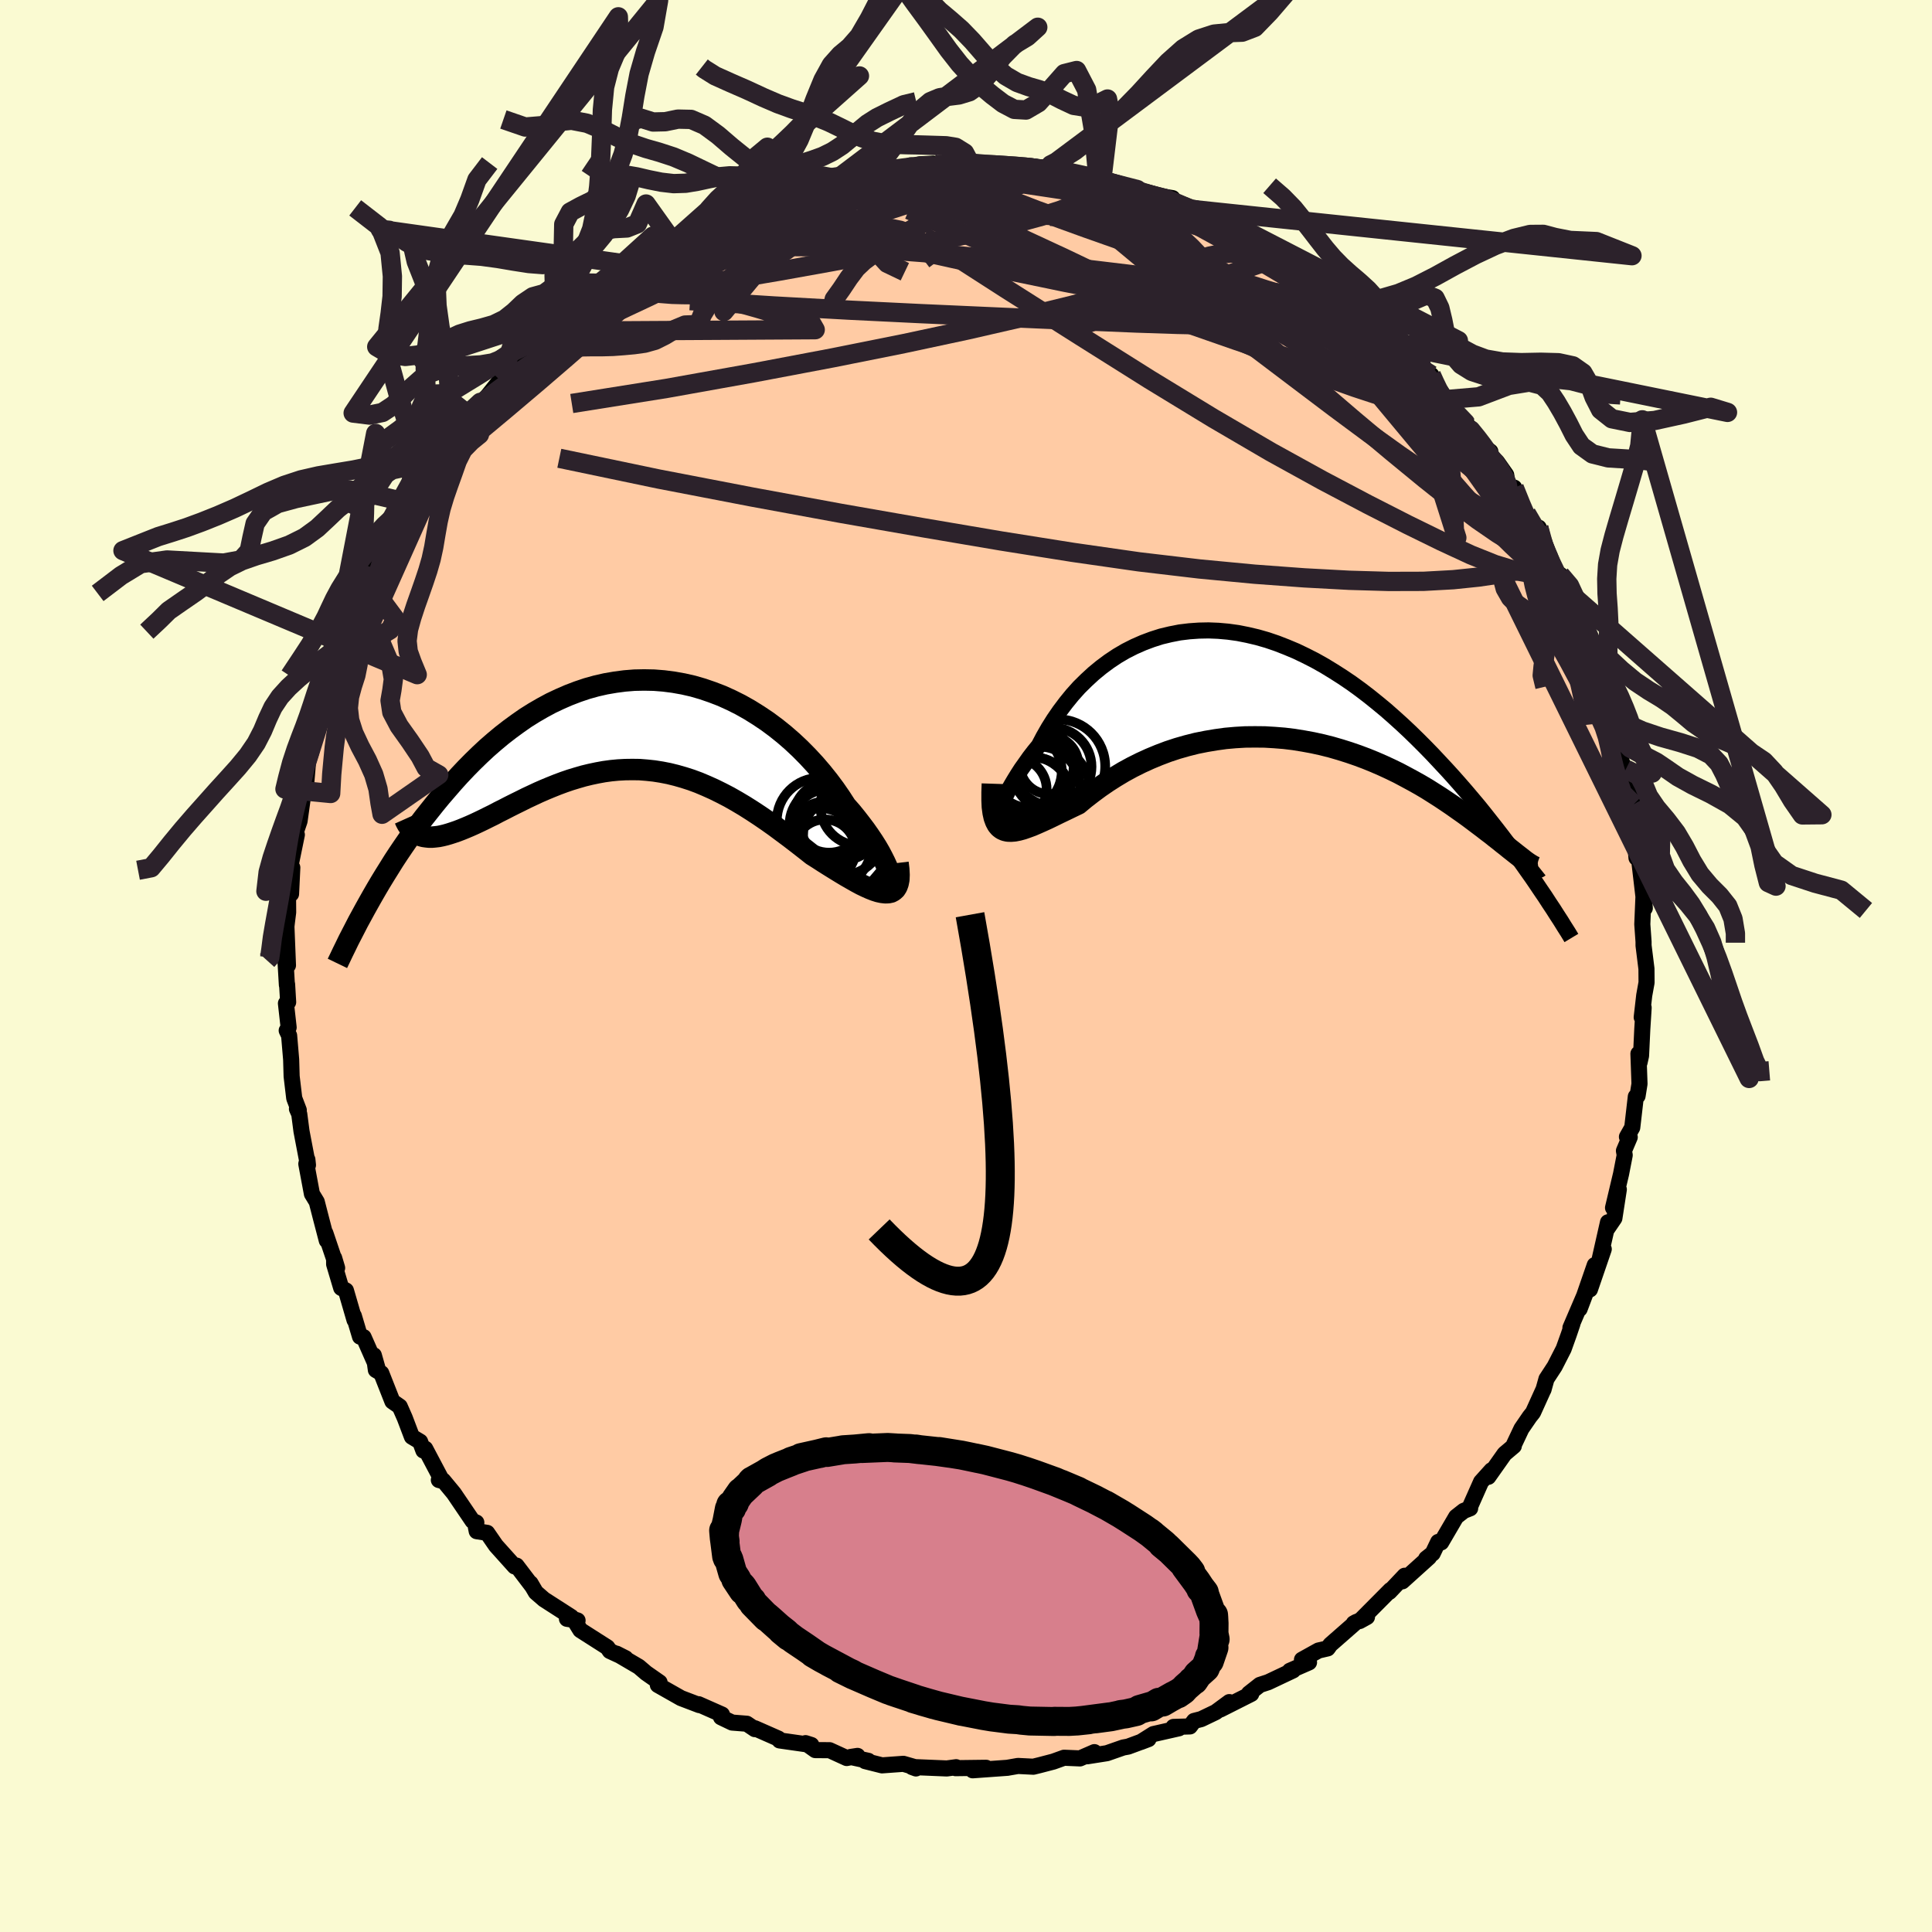 
  <svg viewBox="-100 -100 200 200" xmlns="http://www.w3.org/2000/svg" width="500" height="500" id="face-svg">
    <defs>
      <clipPath id="leftEyeClipPath">
        <polyline points="27.04,16.16 27,15.85 26.91,15.49 26.78,15.1 26.61,14.66 26.4,14.2 26.15,13.7 25.87,13.17 25.55,12.62 25.19,12.05 24.8,11.47 24.38,10.87 23.92,10.26 23.44,9.64 22.93,9.01 22.38,8.39 21.81,7.51 21.21,6.64 20.56,5.77 19.88,4.92 19.16,4.08 18.41,3.27 17.63,2.48 16.82,1.72 15.98,0.99 15.12,0.3 14.23,-0.36 13.32,-0.97 12.39,-1.55 11.45,-2.08 10.49,-2.56 9.52,-3 8.53,-3.38 7.54,-3.72 6.54,-4.01 5.53,-4.24 4.52,-4.42 3.51,-4.55 2.5,-4.63 1.49,-4.65 0.48,-4.63 -0.52,-4.55 -1.51,-4.42 -2.5,-4.25 -3.47,-4.03 -4.44,-3.76 -5.39,-3.44 -6.33,-3.08 -7.25,-2.68 -8.16,-2.25 -9.05,-1.77 -9.93,-1.26 -10.79,-0.72 -11.62,-0.14 -12.44,0.46 -13.24,1.08 -14.02,1.73 -14.79,2.4 -15.53,3.09 -16.25,3.79 -16.95,4.5 -17.63,5.22 -18.29,5.95 -18.93,6.69 -19.56,7.42 -20.16,8.15 -20.75,8.89 -21.33,9.62 -21.89,10.36 -22.43,11.11 -22.95,11.85 -23.46,12.59 -23.96,13.33 -24.44,14.06 -24.9,14.8 -25.35,15.52 -25.79,16.24 -26.21,16.95 -26.62,17.66 -27.01,18.35 -21.35,11.55 -21.07,11.59 -20.78,11.62 -20.47,11.62 -20.14,11.59 -19.8,11.55 -19.45,11.48 -19.08,11.39 -18.7,11.28 -18.3,11.15 -17.89,11.01 -17.47,10.85 -17.03,10.67 -16.58,10.48 -16.11,10.27 -15.64,10.05 -15.14,9.81 -14.64,9.56 -14.11,9.3 -13.58,9.02 -13.02,8.74 -12.46,8.45 -11.88,8.16 -11.29,7.87 -10.69,7.57 -10.07,7.28 -9.45,6.99 -8.81,6.71 -8.16,6.44 -7.51,6.18 -6.84,5.93 -6.17,5.7 -5.48,5.49 -4.79,5.29 -4.09,5.12 -3.38,4.97 -2.67,4.84 -1.94,4.74 -1.21,4.67 -0.48,4.63 0.26,4.62 1.01,4.63 1.76,4.69 2.51,4.77 3.27,4.89 4.04,5.04 4.81,5.23 5.58,5.45 6.36,5.7 7.14,5.99 7.92,6.32 8.7,6.67 9.49,7.06 10.28,7.47 11.07,7.92 11.86,8.39 12.65,8.89 13.44,9.41 14.23,9.95 15.02,10.51 15.8,11.09 16.58,11.67 17.36,12.27 18.13,12.87 18.89,13.47 19.51,13.86 20.11,14.25 20.7,14.62 21.28,14.98 21.85,15.33 22.4,15.66 22.94,15.97 23.45,16.26 23.95,16.53 24.43,16.76 24.88,16.96 25.31,17.13 25.72,17.26 26.09,17.34 26.44,17.38" />
      </clipPath>
      <clipPath id="rightEyeClipPath">
        <polyline points="-28.34,13.55 -28.27,13.28 -28.17,12.96 -28.03,12.59 -27.86,12.18 -27.66,11.73 -27.42,11.25 -27.16,10.74 -26.86,10.2 -26.53,9.64 -26.18,9.07 -25.8,8.48 -25.38,7.89 -24.95,7.28 -24.48,6.67 -23.99,6.07 -23.5,5.14 -22.98,4.23 -22.42,3.34 -21.82,2.47 -21.18,1.62 -20.52,0.81 -19.82,0.03 -19.08,-0.7 -18.32,-1.4 -17.53,-2.05 -16.71,-2.66 -15.87,-3.22 -15,-3.73 -14.11,-4.18 -13.2,-4.58 -12.27,-4.93 -11.33,-5.23 -10.37,-5.46 -9.4,-5.65 -8.41,-5.77 -7.42,-5.84 -6.42,-5.86 -5.41,-5.82 -4.4,-5.73 -3.39,-5.59 -2.38,-5.39 -1.36,-5.15 -0.35,-4.86 0.65,-4.52 1.65,-4.13 2.65,-3.71 3.63,-3.24 4.61,-2.74 5.57,-2.2 6.52,-1.62 7.46,-1.02 8.39,-0.39 9.3,0.27 10.2,0.96 11.07,1.66 11.94,2.38 12.78,3.12 13.61,3.87 14.42,4.63 15.21,5.4 15.98,6.17 16.74,6.95 17.47,7.73 18.19,8.5 18.89,9.27 19.57,10.04 20.24,10.81 20.89,11.58 21.53,12.34 22.15,13.11 22.75,13.87 23.34,14.62 23.92,15.37 24.48,16.11 25.02,16.85 25.55,17.57 26.06,18.29 26.56,19 27.05,19.69 26.57,18.16 26.36,18.01 26.14,17.84 25.9,17.65 25.64,17.45 25.36,17.23 25.06,16.99 24.74,16.74 24.41,16.47 24.05,16.19 23.68,15.89 23.28,15.58 22.87,15.25 22.43,14.92 21.98,14.57 21.5,14.21 21.01,13.84 20.49,13.45 19.95,13.06 19.38,12.66 18.8,12.25 18.18,11.83 17.55,11.41 16.89,10.99 16.21,10.56 15.5,10.14 14.77,9.73 14.01,9.32 13.24,8.91 12.44,8.52 11.62,8.14 10.77,7.77 9.91,7.42 9.03,7.09 8.13,6.78 7.21,6.49 6.28,6.22 5.33,5.98 4.37,5.77 3.39,5.59 2.4,5.43 1.41,5.31 0.41,5.23 -0.6,5.17 -1.61,5.16 -2.63,5.17 -3.65,5.23 -4.66,5.32 -5.67,5.46 -6.68,5.63 -7.68,5.83 -8.67,6.08 -9.65,6.36 -10.62,6.68 -11.57,7.04 -12.51,7.43 -13.43,7.85 -14.33,8.3 -15.21,8.78 -16.06,9.29 -16.89,9.82 -17.69,10.37 -18.46,10.94 -19.21,11.52 -19.92,12.11 -20.59,12.43 -21.25,12.75 -21.88,13.05 -22.49,13.35 -23.07,13.63 -23.64,13.89 -24.18,14.13 -24.69,14.35 -25.18,14.53 -25.64,14.69 -26.08,14.81 -26.49,14.89 -26.86,14.92 -27.21,14.91 -27.52,14.84" />
      </clipPath>
      <filter id="fuzzy">
        <feTurbulence id="turbulence" baseFrequency="0.05" numOctaves="3" type="noise" result="noise" />
        <feDisplacementMap in="SourceGraphic" in2="noise" scale="2" />
      </filter>
      <linearGradient id="rainbowGradient" x1="0%" y1="0%" x2="100%" y2="0%">
        <stop offset="0%" style="stop-color: rgb(128, 128, 128); stop-opacity: 1" />
        <stop offset="50%" style="stop-color: rgb(233, 236, 239); stop-opacity: 1" />
        <stop offset="100%" style="stop-color: rgb(220, 20, 60); stop-opacity: 1" />
      </linearGradient>
    </defs>
    <rect x="-100" y="-100" width="100%" height="100%" fill="rgb(250, 250, 210)" />
    <polyline id="faceContour" points="70.44,0.29 70.45,1.71 70.21,3.04 69.95,5.31 70.15,4.31 70.01,6.53 69.88,9.29 69.72,10.01 69.61,9.08 69.72,12.2 69.52,13.45 69.34,13.52 68.97,16.72 68.42,17.69 68.71,17.72 68.11,19.13 68.19,19.58 67.81,21.53 66.98,25.03 67.58,23.13 67.12,26.11 66.39,27.18 66.46,26.53 65.54,30.6 66.02,29.31 64.59,33.48 65.09,30.96 63.52,35.5 64.38,33.23 62.57,37.45 62.78,37.03 62.4,38.15 61.87,39.63 60.94,41.45 60.09,42.75 59.78,43.86 59.81,43.77 58.7,46.22 58.35,46.66 57.5,47.9 56.72,49.55 56.71,49.69 55.75,50.5 54.07,52.88 54.4,52.2 53.32,53.4 52.17,55.99 52.19,56.14 51.53,56.4 50.74,57.02 49.19,59.67 48.88,59.62 48.31,60.81 47.64,61.34 47.93,61.21 45.17,63.7 45.41,63.12 43.83,64.79 43.94,64.6 40.75,67.81 41.51,67.39 40.14,68.05 40.39,67.91 37.72,70.25 37.44,70.64 36.49,70.86 34.78,71.81 35.51,72.09 33.52,72.96 33.86,72.92 31.28,74.14 30.42,74.42 29.29,75.31 29.53,75.35 26.34,76.96 27.26,76.2 25.85,77.24 24.35,77.96 23.61,78.15 23.18,78.72 21.48,78.77 22.05,78.91 19.4,79.51 18.1,80.33 18.89,80.03 16.78,80.81 16.28,80.9 14.59,81.49 12.55,81.81 13.29,81.38 11.8,82.03 10.15,81.96 9.04,82.36 7.62,82.73 6.97,82.89 5.38,82.81 4.29,83 4.31,83 0.69,83.26 2.08,83 -1.08,83.04 -1.02,82.94 -1.99,83.07 -5.59,82.92 -5.18,83.07 -5.37,82.91 -6.48,82.59 -8.69,82.75 -10.44,82.31 -10.11,82.28 -11.95,81.88 -11.23,81.77 -12.35,81.99 -14.12,81.18 -15.6,81.17 -16.61,80.45 -16.01,80.64 -19.3,80.17 -19.42,79.98 -21.85,78.91 -21.86,79 -22.69,78.44 -24.21,78.32 -25.36,77.77 -25.29,77.55 -25.26,77.49 -27.68,76.42 -27.61,76.51 -29.5,75.79 -31.9,74.43 -31.72,74.16 -33.11,73.19 -33.87,72.54 -36.17,71.19 -35.24,71.66 -36.87,70.91 -37.13,70.53 -39.92,68.75 -40.62,67.62 -40.21,67.75 -41.31,67.58 -40.86,67.39 -43.69,65.57 -44.53,64.84 -45.08,63.9 -44.91,64.2 -46.53,62.07 -46.72,62.16 -48.66,60 -49.57,58.68 -50.65,58.51 -50.74,58.07 -50.69,57.61 -51.08,57.45 -53.02,54.59 -54.12,53.26 -54.57,53.21 -54.22,53.3 -55.98,49.97 -56.17,50.16 -56.51,49.24 -57.36,48.73 -58.1,46.78 -58.62,45.6 -59.38,45.07 -60.53,42.15 -61.09,41.82 -61.3,40.3 -60.88,41.78 -62.36,38.42 -62.73,38.37 -63.37,36.22 -63.3,36.65 -64.19,33.59 -64.68,33.32 -65.41,30.87 -65.41,30.22 -65.1,31.26 -66.32,27.65 -66.17,28.42 -66.76,26.16 -67.21,24.41 -67.71,23.59 -68.29,20.49 -68.18,20.04 -68.12,20.61 -68.79,17.1 -69.02,15.33 -69.26,14.79 -69.07,14.92 -69.54,13.69 -69.81,11.42 -69.86,9.68 -70.07,7.2 -70.32,6.68 -70.12,6.36 -70.4,3.87 -70.17,3.74 -70.28,1.89 -70.3,1.97 -70.45,-0.56 -70.26,-0.9 -70.19,-0.07 -70.35,-4.09 -70.3,-4.53 -70.17,-5.56 -70.19,-8.12 -69.87,-7.46 -69.74,-10.19 -69.94,-10.32 -69.27,-13.59 -69.58,-13.27 -68.99,-15 -68.69,-17.16 -68.63,-17.83 -68.33,-18.56 -68.11,-21.13 -67.77,-22.17 -67.5,-24.47 -67.35,-24.03 -66.93,-25.68 -66.51,-27.14 -65.73,-29.09 -66.25,-28.43 -65.31,-30.78 -64.72,-31.89 -63.96,-33.51 -64.4,-34.19 -63.83,-34.99 -62.93,-36.18 -63.38,-35.6 -62.4,-37.48 -61.89,-39.71 -61.44,-41.26 -61.11,-40.94 -59.58,-44.6 -59.27,-44.49 -59.11,-44.46 -58.03,-47.22 -58.04,-46.51 -56.26,-49 -55.92,-50.45 -55.19,-51.25 -55.28,-52.05 -54.23,-52.41 -52.71,-55.39 -52.86,-54.81 -51.11,-57.02 -51.33,-56.91 -50.27,-58.35 -50.07,-58.33 -48.22,-60.64 -47.23,-61.39 -48.52,-60.23 -47,-61.99 -44.49,-64.31 -45.13,-63.44 -43.75,-65.01 -43.25,-65.71 -41.76,-66.71 -40.43,-68.16 -41.05,-67.7 -40.37,-67.74 -37.75,-70.29 -38,-69.53 -36.7,-70.57 -36.4,-70.96 -34.22,-72.53 -33.85,-72.62 -32.1,-73.86 -31.32,-74.28 -31.84,-74.21 -30.34,-74.98 -28.18,-76.2 -28.61,-75.73 -27.88,-76.12 -25.17,-77.61 -24.77,-77.8 -23.03,-78.38 -23.05,-78.67 -23.2,-78.66 -21.17,-78.85 -18.54,-80.24 -19,-80.14 -16.52,-80.38 -16.38,-80.53 -14.84,-81.15 -13.62,-81.55 -12.04,-81.74 -12.71,-81.96 -9.82,-81.99 -9.01,-82.32 -11.01,-82.06 -7.25,-82.4 -5.72,-82.72 -4.78,-82.99 -3.42,-83.06 -3.43,-82.82 -2.67,-83.04 -0.75,-83.09 0.03,-83.25 0.48,-83 2.52,-82.97 2.82,-82.94 3.91,-82.93 5.77,-82.65 6.33,-82.79 8.53,-82.62 8.15,-82.58 9.12,-82.21 11.83,-81.72 12.73,-81.55 14.03,-81.5 13.52,-81.54 14.05,-81.32 17.72,-80.38 18.11,-80.18 17.29,-80.23 18.65,-79.95 21.38,-79.49 21.64,-78.91 24.03,-77.95 23.78,-78.28 24.36,-77.69 25.64,-77.17 27.51,-76.85 28.19,-75.85 28.55,-75.99 29.43,-75.61 30.8,-74.9 33.18,-73.73 32.96,-73.58 33.46,-73.08 35.72,-71.33 36.69,-70.78 36.01,-71.27 37.85,-70.01 39.39,-68.85 39.35,-68.06 40.94,-67.2 41.66,-66.91 43.17,-65.46 43.7,-64.9 44.64,-64.51 44.46,-64.31 45.67,-62.69 47.06,-62.4 46.88,-61.57 48.17,-61.18 48.68,-60.29 48.51,-59.98 49.52,-58.62 52.07,-55.54 51.45,-56.63 53.59,-53.77 54.28,-53.26 53.43,-53.56 54.97,-52.19 55.92,-50.84 56.19,-49.24 56.75,-49.52 57.68,-47.01 58.01,-46.85 59.31,-44.36 59.29,-45.38 59.85,-43.52 60.41,-41.93 60.6,-41.46 62.26,-38.74 61.52,-40.5 62.17,-38.75 62.41,-38.54 63.33,-35.14 64.47,-32.98 64.26,-33.7 64.44,-33.11 65.02,-31.37 65.85,-29.41 66.58,-26.89 66.8,-25.94 67.21,-25.56 66.93,-24.73 67.35,-23.39 67.54,-22.43 68.35,-19.46 68.31,-20.38 68.32,-19.21 68.56,-18.48 69.11,-16.73 69.09,-16 69.11,-14.53 69.41,-11.19 69.53,-12.29 69.91,-9.06 70.27,-5.99 70.19,-6.92 70.14,-7.4 70.01,-4.32 70.14,-2.51 70.14,-2.12 70.44,0.29 70.45,1.71" fill="rgb(255, 203, 164)" stroke="black" stroke-width="1.667" stroke-linejoin="round" filter="url(#fuzzy)" />
    <g transform="translate(31.53 -28.88)">
      <polyline id="rightCountour" points="-28.34,13.55 -28.27,13.28 -28.17,12.96 -28.03,12.59 -27.86,12.18 -27.66,11.73 -27.42,11.25 -27.16,10.74 -26.86,10.2 -26.53,9.64 -26.18,9.07 -25.8,8.48 -25.38,7.89 -24.95,7.28 -24.48,6.67 -23.99,6.07 -23.5,5.14 -22.98,4.23 -22.42,3.34 -21.82,2.47 -21.18,1.62 -20.52,0.81 -19.82,0.03 -19.08,-0.7 -18.32,-1.4 -17.53,-2.05 -16.71,-2.66 -15.87,-3.22 -15,-3.73 -14.11,-4.18 -13.2,-4.58 -12.27,-4.93 -11.33,-5.23 -10.37,-5.46 -9.4,-5.65 -8.41,-5.77 -7.42,-5.84 -6.42,-5.86 -5.41,-5.82 -4.4,-5.73 -3.39,-5.59 -2.38,-5.39 -1.36,-5.15 -0.35,-4.86 0.65,-4.52 1.65,-4.13 2.65,-3.71 3.63,-3.24 4.61,-2.74 5.57,-2.2 6.52,-1.62 7.46,-1.02 8.39,-0.39 9.3,0.27 10.2,0.96 11.07,1.66 11.94,2.38 12.78,3.12 13.61,3.87 14.42,4.63 15.21,5.4 15.98,6.17 16.74,6.95 17.47,7.73 18.19,8.5 18.89,9.27 19.57,10.04 20.24,10.81 20.89,11.58 21.53,12.34 22.15,13.11 22.75,13.87 23.34,14.62 23.92,15.37 24.48,16.11 25.02,16.85 25.55,17.57 26.06,18.29 26.56,19 27.05,19.69 26.57,18.16 26.36,18.01 26.14,17.84 25.9,17.65 25.64,17.45 25.36,17.23 25.06,16.99 24.74,16.74 24.41,16.47 24.05,16.19 23.68,15.89 23.28,15.58 22.87,15.25 22.43,14.92 21.98,14.57 21.5,14.21 21.01,13.84 20.49,13.45 19.95,13.06 19.38,12.66 18.8,12.25 18.18,11.83 17.55,11.41 16.89,10.99 16.21,10.56 15.5,10.14 14.77,9.73 14.01,9.32 13.24,8.91 12.44,8.52 11.62,8.14 10.77,7.77 9.91,7.42 9.03,7.09 8.13,6.78 7.21,6.49 6.28,6.22 5.33,5.98 4.37,5.77 3.39,5.59 2.4,5.43 1.41,5.31 0.41,5.23 -0.6,5.17 -1.61,5.16 -2.63,5.17 -3.65,5.23 -4.66,5.32 -5.67,5.46 -6.68,5.63 -7.68,5.83 -8.67,6.08 -9.65,6.36 -10.62,6.68 -11.57,7.04 -12.51,7.43 -13.43,7.85 -14.33,8.3 -15.21,8.78 -16.06,9.29 -16.89,9.82 -17.69,10.37 -18.46,10.94 -19.21,11.52 -19.92,12.11 -20.59,12.43 -21.25,12.75 -21.88,13.05 -22.49,13.35 -23.07,13.63 -23.64,13.89 -24.18,14.13 -24.69,14.35 -25.18,14.53 -25.64,14.69 -26.08,14.81 -26.49,14.89 -26.86,14.92 -27.21,14.91 -27.52,14.84" fill="white" stroke="white" stroke-width="0" stroke-linejoin="round" filter="url(#fuzzy)" />
    </g>
    <g transform="translate(-34.8 -24.96)">
      <polyline id="leftCountour" points="27.04,16.16 27,15.85 26.91,15.49 26.78,15.1 26.61,14.66 26.4,14.2 26.15,13.7 25.87,13.17 25.55,12.62 25.19,12.05 24.8,11.47 24.38,10.87 23.92,10.26 23.44,9.64 22.93,9.01 22.38,8.39 21.81,7.51 21.21,6.64 20.56,5.77 19.88,4.92 19.16,4.08 18.41,3.27 17.63,2.48 16.82,1.72 15.98,0.99 15.12,0.3 14.23,-0.36 13.32,-0.97 12.39,-1.55 11.45,-2.08 10.49,-2.56 9.52,-3 8.53,-3.38 7.54,-3.72 6.54,-4.01 5.53,-4.24 4.52,-4.42 3.51,-4.55 2.5,-4.63 1.49,-4.65 0.48,-4.63 -0.52,-4.55 -1.51,-4.42 -2.5,-4.25 -3.47,-4.03 -4.44,-3.76 -5.39,-3.44 -6.33,-3.08 -7.25,-2.68 -8.16,-2.25 -9.05,-1.77 -9.93,-1.26 -10.79,-0.72 -11.62,-0.14 -12.44,0.46 -13.24,1.08 -14.02,1.73 -14.79,2.4 -15.53,3.09 -16.25,3.79 -16.95,4.5 -17.63,5.22 -18.29,5.95 -18.93,6.69 -19.56,7.42 -20.16,8.15 -20.75,8.89 -21.33,9.62 -21.89,10.36 -22.43,11.11 -22.95,11.85 -23.46,12.59 -23.96,13.33 -24.44,14.06 -24.9,14.8 -25.35,15.52 -25.79,16.24 -26.21,16.95 -26.62,17.66 -27.01,18.35 -21.35,11.55 -21.07,11.59 -20.78,11.62 -20.47,11.62 -20.14,11.59 -19.8,11.55 -19.45,11.48 -19.08,11.39 -18.7,11.28 -18.3,11.15 -17.89,11.01 -17.47,10.85 -17.03,10.67 -16.58,10.48 -16.11,10.27 -15.64,10.05 -15.14,9.81 -14.64,9.56 -14.11,9.3 -13.58,9.02 -13.02,8.74 -12.46,8.45 -11.88,8.16 -11.29,7.87 -10.69,7.57 -10.07,7.28 -9.45,6.99 -8.81,6.71 -8.16,6.44 -7.51,6.18 -6.84,5.93 -6.17,5.7 -5.48,5.49 -4.79,5.29 -4.09,5.12 -3.38,4.97 -2.67,4.84 -1.94,4.74 -1.21,4.67 -0.48,4.63 0.26,4.62 1.01,4.63 1.76,4.69 2.51,4.77 3.27,4.89 4.04,5.04 4.81,5.23 5.58,5.45 6.36,5.7 7.14,5.99 7.92,6.32 8.7,6.67 9.49,7.06 10.28,7.47 11.07,7.92 11.86,8.39 12.65,8.89 13.44,9.41 14.23,9.95 15.02,10.51 15.8,11.09 16.58,11.67 17.36,12.27 18.13,12.87 18.89,13.47 19.51,13.86 20.11,14.25 20.7,14.62 21.28,14.98 21.85,15.33 22.4,15.66 22.94,15.97 23.45,16.26 23.95,16.53 24.43,16.76 24.88,16.96 25.31,17.13 25.72,17.26 26.09,17.34 26.44,17.38" fill="white" stroke="white" stroke-width="0" stroke-linejoin="round" filter="url(#fuzzy)" />
    </g>
    <g transform="translate(31.53 -28.88)">
      <polyline id="rightUpper" points="-27.04,12.15 -27.34,12.71 -27.6,13.17 -27.82,13.52 -28.01,13.77 -28.16,13.92 -28.27,14 -28.34,13.99 -28.38,13.91 -28.38,13.76 -28.34,13.55 -28.27,13.28 -28.17,12.96 -28.03,12.59 -27.86,12.18 -27.66,11.73 -27.42,11.25 -27.16,10.74 -26.86,10.2 -26.53,9.64 -26.18,9.07 -25.8,8.48 -25.38,7.89 -24.95,7.28 -24.48,6.67 -23.99,6.07 -23.5,5.14 -22.98,4.23 -22.42,3.34 -21.82,2.47 -21.18,1.62 -20.52,0.81 -19.82,0.03 -19.08,-0.7 -18.32,-1.4 -17.53,-2.05 -16.71,-2.66 -15.87,-3.22 -15,-3.73 -14.11,-4.18 -13.2,-4.58 -12.27,-4.93 -11.33,-5.23 -10.37,-5.46 -9.4,-5.65 -8.41,-5.77 -7.42,-5.84 -6.42,-5.86 -5.41,-5.82 -4.4,-5.73 -3.39,-5.59 -2.38,-5.39 -1.36,-5.15 -0.35,-4.86 0.65,-4.52 1.65,-4.13 2.65,-3.71 3.63,-3.24 4.61,-2.74 5.57,-2.2 6.52,-1.62 7.46,-1.02 8.39,-0.39 9.3,0.27 10.2,0.96 11.07,1.66 11.94,2.38 12.78,3.12 13.61,3.87 14.42,4.63 15.21,5.4 15.98,6.17 16.74,6.95 17.47,7.73 18.19,8.5 18.89,9.27 19.57,10.04 20.24,10.81 20.89,11.58 21.53,12.34 22.15,13.11 22.75,13.87 23.34,14.62 23.92,15.37 24.48,16.11 25.02,16.85 25.55,17.57 26.06,18.29 26.56,19 27.05,19.69 27.52,20.38 27.97,21.05 28.42,21.71 28.84,22.36 29.26,22.99 29.66,23.62 30.05,24.22 30.42,24.82 30.79,25.4 31.14,25.98" fill="none" stroke="black" stroke-width="1.667" stroke-linejoin="round" filter="url(#fuzzy)" />
      <polyline id="rightLower" points="-28.8,10.01 -28.83,10.92 -28.83,11.72 -28.8,12.41 -28.72,13.01 -28.61,13.51 -28.46,13.92 -28.28,14.26 -28.06,14.52 -27.81,14.71 -27.52,14.84 -27.21,14.91 -26.86,14.92 -26.49,14.89 -26.08,14.81 -25.64,14.69 -25.18,14.53 -24.69,14.35 -24.18,14.13 -23.64,13.89 -23.07,13.63 -22.49,13.35 -21.88,13.05 -21.25,12.75 -20.59,12.43 -19.92,12.11 -19.21,11.52 -18.46,10.94 -17.69,10.37 -16.89,9.82 -16.06,9.29 -15.21,8.78 -14.33,8.3 -13.43,7.85 -12.51,7.43 -11.57,7.04 -10.62,6.68 -9.65,6.36 -8.67,6.08 -7.68,5.83 -6.68,5.63 -5.67,5.46 -4.66,5.32 -3.65,5.23 -2.63,5.17 -1.61,5.16 -0.6,5.17 0.41,5.23 1.41,5.31 2.4,5.43 3.39,5.59 4.37,5.77 5.33,5.98 6.28,6.22 7.21,6.49 8.13,6.78 9.03,7.09 9.91,7.42 10.77,7.77 11.62,8.14 12.44,8.52 13.24,8.91 14.01,9.32 14.77,9.73 15.5,10.14 16.21,10.56 16.89,10.99 17.55,11.41 18.18,11.83 18.8,12.25 19.38,12.66 19.95,13.06 20.49,13.45 21.01,13.84 21.5,14.21 21.98,14.57 22.43,14.92 22.87,15.25 23.28,15.58 23.68,15.89 24.05,16.19 24.41,16.47 24.74,16.74 25.06,16.99 25.36,17.23 25.64,17.45 25.9,17.65 26.14,17.84 26.36,18.01 26.57,18.16 26.76,18.29 26.94,18.4 27.09,18.49 27.24,18.57 27.36,18.62 27.47,18.66 27.57,18.68 27.65,18.68 27.72,18.67 27.77,18.63" fill="none" stroke="black" stroke-width="2.222" stroke-linejoin="round" filter="url(#fuzzy)" />
      <circle r="3.404" cx="-24.277" cy="10.735" stroke="black" fill="none" stroke-width="1.0" filter="url(#fuzzy)" clip-path="url(#rightEyeClipPath)" /><circle r="4.352" cx="-24.737" cy="8.2" stroke="black" fill="none" stroke-width="1.0" filter="url(#fuzzy)" clip-path="url(#rightEyeClipPath)" /><circle r="4.948" cx="-23.607" cy="10.81" stroke="black" fill="none" stroke-width="1.0" filter="url(#fuzzy)" clip-path="url(#rightEyeClipPath)" /><circle r="4.046" cx="-22.582" cy="8.25" stroke="black" fill="none" stroke-width="1.0" filter="url(#fuzzy)" clip-path="url(#rightEyeClipPath)" /><circle r="4.08" cx="-25.697" cy="8.715" stroke="black" fill="none" stroke-width="1.0" filter="url(#fuzzy)" clip-path="url(#rightEyeClipPath)" /><circle r="4.444" cx="-24.982" cy="11.61" stroke="black" fill="none" stroke-width="1.0" filter="url(#fuzzy)" clip-path="url(#rightEyeClipPath)" /><circle r="4.858" cx="-21.977" cy="8.21" stroke="black" fill="none" stroke-width="1.0" filter="url(#fuzzy)" clip-path="url(#rightEyeClipPath)" /><circle r="3.022" cx="-22.912" cy="8.075" stroke="black" fill="none" stroke-width="1.0" filter="url(#fuzzy)" clip-path="url(#rightEyeClipPath)" /><circle r="4.238" cx="-23.962" cy="10.4" stroke="black" fill="none" stroke-width="1.0" filter="url(#fuzzy)" clip-path="url(#rightEyeClipPath)" /><circle r="3.25" cx="-26.432" cy="10.58" stroke="black" fill="none" stroke-width="1.0" filter="url(#fuzzy)" clip-path="url(#rightEyeClipPath)" />
      </g>
    <g transform="translate(-34.8 -24.96)">
      <polyline id="leftUpper" points="24.8,15.75 25.26,16.14 25.66,16.45 26.01,16.67 26.31,16.8 26.56,16.86 26.75,16.85 26.89,16.77 26.99,16.62 27.04,16.41 27.04,16.16 27,15.85 26.91,15.49 26.78,15.1 26.61,14.66 26.4,14.2 26.15,13.7 25.87,13.17 25.55,12.62 25.19,12.05 24.8,11.47 24.38,10.87 23.92,10.26 23.44,9.64 22.93,9.01 22.38,8.39 21.81,7.51 21.21,6.64 20.56,5.77 19.88,4.92 19.16,4.08 18.41,3.27 17.63,2.48 16.82,1.72 15.98,0.99 15.12,0.3 14.23,-0.36 13.32,-0.97 12.39,-1.55 11.45,-2.08 10.49,-2.56 9.52,-3 8.53,-3.38 7.54,-3.72 6.54,-4.01 5.53,-4.24 4.52,-4.42 3.51,-4.55 2.5,-4.63 1.49,-4.65 0.48,-4.63 -0.52,-4.55 -1.51,-4.42 -2.5,-4.25 -3.47,-4.03 -4.44,-3.76 -5.39,-3.44 -6.33,-3.08 -7.25,-2.68 -8.16,-2.25 -9.05,-1.77 -9.93,-1.26 -10.79,-0.72 -11.62,-0.14 -12.44,0.46 -13.24,1.08 -14.02,1.73 -14.79,2.4 -15.53,3.09 -16.25,3.79 -16.95,4.5 -17.63,5.22 -18.29,5.95 -18.93,6.69 -19.56,7.42 -20.16,8.15 -20.75,8.89 -21.33,9.62 -21.89,10.36 -22.43,11.11 -22.95,11.85 -23.46,12.59 -23.96,13.33 -24.44,14.06 -24.9,14.8 -25.35,15.52 -25.79,16.24 -26.21,16.95 -26.62,17.66 -27.01,18.35 -27.39,19.03 -27.76,19.71 -28.12,20.37 -28.46,21.03 -28.79,21.67 -29.11,22.29 -29.41,22.91 -29.71,23.52 -29.99,24.11 -30.27,24.69" fill="none" stroke="black" stroke-width="2.222" stroke-linejoin="round" filter="url(#fuzzy)" />
      <polyline id="leftLower" points="27.76,14.29 27.84,14.95 27.87,15.52 27.85,16.01 27.77,16.41 27.65,16.74 27.49,16.99 27.28,17.18 27.04,17.31 26.76,17.37 26.44,17.38 26.09,17.34 25.72,17.26 25.31,17.13 24.88,16.96 24.43,16.76 23.95,16.53 23.45,16.26 22.94,15.97 22.4,15.66 21.85,15.33 21.28,14.98 20.7,14.62 20.11,14.25 19.51,13.86 18.89,13.47 18.13,12.87 17.36,12.27 16.58,11.67 15.8,11.09 15.02,10.51 14.23,9.95 13.44,9.41 12.65,8.89 11.86,8.39 11.07,7.92 10.28,7.47 9.49,7.06 8.7,6.67 7.92,6.32 7.14,5.99 6.36,5.7 5.58,5.45 4.81,5.23 4.04,5.04 3.27,4.89 2.51,4.77 1.76,4.69 1.01,4.63 0.26,4.62 -0.48,4.63 -1.21,4.67 -1.94,4.74 -2.67,4.84 -3.38,4.97 -4.09,5.12 -4.79,5.29 -5.48,5.49 -6.17,5.7 -6.84,5.93 -7.51,6.18 -8.16,6.44 -8.81,6.71 -9.45,6.99 -10.07,7.28 -10.69,7.57 -11.29,7.87 -11.88,8.16 -12.46,8.45 -13.02,8.74 -13.58,9.02 -14.11,9.3 -14.64,9.56 -15.14,9.81 -15.64,10.05 -16.11,10.27 -16.58,10.48 -17.03,10.67 -17.47,10.85 -17.89,11.01 -18.3,11.15 -18.7,11.28 -19.08,11.39 -19.45,11.48 -19.8,11.55 -20.14,11.59 -20.47,11.62 -20.78,11.62 -21.07,11.59 -21.35,11.55 -21.61,11.48 -21.86,11.39 -22.09,11.27 -22.31,11.13 -22.51,10.96 -22.7,10.77 -22.87,10.55 -23.03,10.31 -23.17,10.05 -23.3,9.76" fill="none" stroke="black" stroke-width="2.222" stroke-linejoin="round" filter="url(#fuzzy)" />
      <circle r="3.668" cx="20.625" cy="9.56" stroke="black" fill="none" stroke-width="1.0" filter="url(#fuzzy)" clip-path="url(#leftEyeClipPath)" /><circle r="4.5" cx="20.555" cy="12.38" stroke="black" fill="none" stroke-width="1.0" filter="url(#fuzzy)" clip-path="url(#leftEyeClipPath)" /><circle r="4.434" cx="21.845" cy="9.615" stroke="black" fill="none" stroke-width="1.0" filter="url(#fuzzy)" clip-path="url(#leftEyeClipPath)" /><circle r="3.908" cx="20.55" cy="10.57" stroke="black" fill="none" stroke-width="1.0" filter="url(#fuzzy)" clip-path="url(#leftEyeClipPath)" /><circle r="3.414" cx="19.825" cy="12.045" stroke="black" fill="none" stroke-width="1.0" filter="url(#fuzzy)" clip-path="url(#leftEyeClipPath)" /><circle r="4.118" cx="22.055" cy="11.42" stroke="black" fill="none" stroke-width="1.0" filter="url(#fuzzy)" clip-path="url(#leftEyeClipPath)" /><circle r="4.072" cx="23.805" cy="8.425" stroke="black" fill="none" stroke-width="1.0" filter="url(#fuzzy)" clip-path="url(#leftEyeClipPath)" /><circle r="3.95" cx="20.485" cy="10.31" stroke="black" fill="none" stroke-width="1.0" filter="url(#fuzzy)" clip-path="url(#leftEyeClipPath)" /><circle r="3.16" cx="20.19" cy="12.95" stroke="black" fill="none" stroke-width="1.0" filter="url(#fuzzy)" clip-path="url(#leftEyeClipPath)" /><circle r="4.458" cx="19.67" cy="9.935" stroke="black" fill="none" stroke-width="1.0" filter="url(#fuzzy)" clip-path="url(#leftEyeClipPath)" />
    </g>
    <g id="hairs">
      <polyline points="59.31,-44.36 59.46,-44.45 59.77,-43.68 60.1,-42.79 60.37,-42.07 60.53,-41.57 60.56,-41.25 60.47,-41.03 60.25,-40.91 59.89,-40.93 59.36,-41.17 58.62,-41.67 57.67,-42.47 56.51,-43.56 55.11,-44.94 53.45,-46.67 51.52,-48.78 49.29,-51.34 46.74,-54.36 43.86,-57.82 40.63,-61.7 36.98,-66.02 32.88,-70.83" fill="none" stroke="rgb(44, 34, 43)" stroke-width="2" stroke-linejoin="round" filter="url(#fuzzy)" /><polyline points="37.85,-70.01 38.84,-69.06 39.43,-68.32 39.87,-67.73 40.1,-67.24 40.04,-66.87 39.64,-66.61 38.87,-66.47 37.76,-66.44 36.3,-66.52 34.5,-66.7 32.32,-66.99 29.74,-67.39 26.75,-67.87 23.33,-68.43 19.47,-69.08 15.14,-69.84 10.28,-70.77 4.83,-71.9 -1.31,-73.23 -8.19,-74.76 -15.66,-76.51" fill="none" stroke="rgb(44, 34, 43)" stroke-width="2" stroke-linejoin="round" filter="url(#fuzzy)" /><polyline points="48.17,-61.18 48.5,-60.45 48.89,-59.64 49.41,-58.74 49.87,-57.91 50.1,-57.31 50.03,-56.97 49.63,-56.89 48.91,-57.03 47.89,-57.38 46.56,-57.93 44.91,-58.68 42.93,-59.67 40.58,-60.93 37.85,-62.48 34.67,-64.34 31.01,-66.55 26.86,-69.12 22.25,-72.02 17.23,-75.24 11.72,-78.78" fill="none" stroke="rgb(44, 34, 43)" stroke-width="2" stroke-linejoin="round" filter="url(#fuzzy)" /><polyline points="36.01,-71.27 37.43,-70.16 38.18,-69.25 38.45,-68.52 38.36,-67.92 37.9,-67.43 37.03,-67.05 35.71,-66.75 33.91,-66.55 31.63,-66.41 28.87,-66.34 25.63,-66.34 21.88,-66.42 17.63,-66.56 12.85,-66.76 7.53,-66.99 1.66,-67.25 -4.83,-67.54 -12.02,-67.89 -19.94,-68.33 -28.57,-68.88" fill="none" stroke="rgb(44, 34, 43)" stroke-width="2" stroke-linejoin="round" filter="url(#fuzzy)" /><polyline points="45.67,-62.69 46.5,-62.31 46.84,-61.9 46.93,-61.52 46.79,-61.14 46.47,-60.75 45.95,-60.4 45.16,-60.16 44.04,-60.1 42.52,-60.29 40.56,-60.74 38.14,-61.43 35.25,-62.33 31.89,-63.43 28.01,-64.74 23.62,-66.27 18.74,-68.06 13.38,-70.15 7.52,-72.54 1.09,-75.26 -5.9,-78.28" fill="none" stroke="rgb(44, 34, 43)" stroke-width="2" stroke-linejoin="round" filter="url(#fuzzy)" /><polyline points="5.77,-82.65 6.74,-82.64 7.94,-82.43 9.28,-82.07 10.8,-81.61 12.45,-81.08 14.12,-80.53 15.79,-79.95 17.44,-79.34 19.1,-78.69 20.76,-78.03 22.39,-77.36 23.98,-76.71 25.51,-76.08 26.95,-75.5 28.27,-74.97 29.44,-74.51 30.44,-74.14 31.24,-73.85 31.85,-73.65 32.25,-73.57 32.42,-73.65 32.35,-73.87 32.01,-74.22" fill="none" stroke="rgb(44, 34, 43)" stroke-width="2" stroke-linejoin="round" filter="url(#fuzzy)" /><polyline points="21.64,-78.91 23.21,-78.27 24.27,-77.7 25.46,-76.98 26.86,-76.08 28.4,-75.07 30.01,-73.97 31.68,-72.79 33.39,-71.54 35.14,-70.24 36.88,-68.9 38.59,-67.55 40.23,-66.24 41.78,-64.97 43.23,-63.78 44.57,-62.67 45.78,-61.68 46.81,-60.83 47.61,-60.19 48.12,-59.86 48.33,-59.89 48.37,-60.18" fill="none" stroke="rgb(44, 34, 43)" stroke-width="2" stroke-linejoin="round" filter="url(#fuzzy)" /><polyline points="59.29,-45.38 59.63,-43.81 59.6,-42.64 59.17,-41.82 58.31,-41.28 56.98,-40.91 55.23,-40.58 53.05,-40.26 50.44,-39.99 47.35,-39.82 43.76,-39.81 39.66,-39.93 35.03,-40.18 29.87,-40.56 24.17,-41.1 17.9,-41.84 11.06,-42.82 3.63,-44 -4.38,-45.36 -12.96,-46.86 -22.1,-48.54 -31.81,-50.41 -42.1,-52.56" fill="none" stroke="rgb(44, 34, 43)" stroke-width="2" stroke-linejoin="round" filter="url(#fuzzy)" /><polyline points="43.7,-64.9 44.31,-64.51 44.79,-64 45.27,-63.46 45.65,-63.01 45.85,-62.66 45.88,-62.4 45.71,-62.2 45.38,-62.06 44.86,-61.99 44.13,-62.05 43.13,-62.31 41.81,-62.81 40.13,-63.58 38.08,-64.62 35.65,-65.9 32.85,-67.42 29.62,-69.19 25.93,-71.26 21.75,-73.64 17.16,-76.36 12.21,-79.4" fill="none" stroke="rgb(44, 34, 43)" stroke-width="2" stroke-linejoin="round" filter="url(#fuzzy)" /><polyline points="53.43,-53.56 54.61,-52.33 55.34,-51.27 55.78,-50.47 56.02,-49.91 56.08,-49.6 55.92,-49.57 55.5,-49.89 54.77,-50.6 53.69,-51.7 52.22,-53.24 50.33,-55.29 47.98,-57.93 45.16,-61.24 41.86,-65.25" fill="none" stroke="rgb(44, 34, 43)" stroke-width="2" stroke-linejoin="round" filter="url(#fuzzy)" /><polyline points="-40.37,-67.74 -38.62,-69.25 -37.44,-70.02 -36.23,-70.74 -34.86,-71.54 -33.36,-72.39 -31.81,-73.24 -30.26,-74.06 -28.74,-74.83 -27.23,-75.56 -25.74,-76.25 -24.27,-76.92 -22.84,-77.56 -21.48,-78.17 -20.22,-78.74 -19.08,-79.26 -18.1,-79.71 -17.28,-80.1 -16.64,-80.4 -16.19,-80.61 -15.97,-80.72 -16.04,-80.72 -16.44,-80.59 -17.27,-80.38" fill="none" stroke="rgb(44, 34, 43)" stroke-width="2" stroke-linejoin="round" filter="url(#fuzzy)" /><polyline points="24.36,-77.69 25.7,-77.2 26.98,-76.66 28.08,-76.14 29.11,-75.62 30.12,-75.1 31.11,-74.58 31.97,-74.09 32.64,-73.68 33.05,-73.38 33.17,-73.23 32.98,-73.25 32.48,-73.47 31.63,-73.88 30.37,-74.51 28.6,-75.41 26.32,-76.64" fill="none" stroke="rgb(44, 34, 43)" stroke-width="2" stroke-linejoin="round" filter="url(#fuzzy)" /><polyline points="-14.84,-81.15 -13.63,-81.46 -12.47,-81.68 -11.29,-81.85 -10.07,-81.98 -8.79,-82.11 -7.44,-82.24 -6.04,-82.38 -4.65,-82.53 -3.34,-82.66 -2.18,-82.77 -1.2,-82.86 -0.39,-82.92 0.24,-82.97 0.68,-83 0.93,-83.02 0.96,-83.02 0.72,-83.02 0.22,-83 -0.57,-82.97 -1.61,-82.95 -2.9,-82.97" fill="none" stroke="rgb(44, 34, 43)" stroke-width="2" stroke-linejoin="round" filter="url(#fuzzy)" /><polyline points="37.85,-70.01 39,-68.93 40.09,-67.81 41.35,-66.6 42.73,-65.31 44.12,-63.97 45.46,-62.65 46.7,-61.39 47.86,-60.2 48.92,-59.1 49.88,-58.11 50.7,-57.27 51.33,-56.62 51.69,-56.24 51.74,-56.14" fill="none" stroke="rgb(44, 34, 43)" stroke-width="2" stroke-linejoin="round" filter="url(#fuzzy)" /><polyline points="27.51,-76.85 27.9,-76.2 27.95,-75.74 27.76,-75.19 27.19,-74.48 26.11,-73.66 24.42,-72.75 22.08,-71.75 19.08,-70.7 15.39,-69.58 11.01,-68.41 5.91,-67.16 0.11,-65.83 -6.44,-64.43 -13.78,-62.96 -21.97,-61.41 -31.01,-59.79 -40.81,-58.23" fill="none" stroke="rgb(44, 34, 43)" stroke-width="2" stroke-linejoin="round" filter="url(#fuzzy)" /><polyline points="-40.37,-67.74 -38.68,-69.24 -37.65,-69.98 -36.7,-70.64 -35.71,-71.35 -34.7,-72.06 -33.77,-72.71 -32.97,-73.25 -32.35,-73.66 -31.91,-73.92 -31.65,-74.04 -31.58,-74.01 -31.7,-73.84 -32.05,-73.51 -32.66,-73.02 -33.56,-72.34 -34.8,-71.45 -36.42,-70.32 -38.47,-68.86 -40.98,-67.04" fill="none" stroke="rgb(44, 34, 43)" stroke-width="2" stroke-linejoin="round" filter="url(#fuzzy)" /><polyline points="-3.42,-83.06 -2.98,-82.93 -1.84,-82.83 -0.32,-82.66 1.39,-82.39 3.23,-82.05 5.18,-81.64 7.22,-81.2 9.33,-80.73 11.48,-80.24 13.61,-79.75 15.69,-79.25 17.7,-78.76 19.6,-78.3 21.36,-77.9 22.91,-77.56 24.18,-77.29 25.19,-77.08 26.03,-76.87 26.86,-76.69" fill="none" stroke="rgb(44, 34, 43)" stroke-width="2" stroke-linejoin="round" filter="url(#fuzzy)" /><polyline points="-41.05,-67.7 -39.89,-68.35 -38.5,-69.26 -37.14,-70.09 -35.73,-70.92 -34.2,-71.79 -32.59,-72.69 -30.95,-73.59 -29.33,-74.45 -27.78,-75.25 -26.29,-76 -24.86,-76.71 -23.48,-77.37 -22.17,-78 -20.94,-78.58 -19.84,-79.11 -18.93,-79.55 -18.28,-79.88 -17.93,-80.08 -17.87,-80.15 -18.05,-80.16 -18.4,-80.17" fill="none" stroke="rgb(44, 34, 43)" stroke-width="2" stroke-linejoin="round" filter="url(#fuzzy)" /><polyline points="58.01,-46.85 58.84,-45.43 59.3,-44.65 59.64,-43.9 59.91,-43.23 60.06,-42.79 60.04,-42.69 59.81,-42.95 59.33,-43.54 58.59,-44.48 57.54,-45.85 56.16,-47.79 54.43,-50.41 52.38,-53.67 49.97,-57.4" fill="none" stroke="rgb(44, 34, 43)" stroke-width="2" stroke-linejoin="round" filter="url(#fuzzy)" /><polyline points="56.75,-49.52 57.43,-47.83 57.86,-46.83 58.06,-46.2 58,-45.8 57.7,-45.58 57.15,-45.55 56.33,-45.79 55.22,-46.31 53.8,-47.11 52.07,-48.16 50.02,-49.45 47.64,-51 44.89,-52.88 41.75,-55.13 38.19,-57.77 34.18,-60.8 29.66,-64.22 24.63,-68.09 19.13,-72.48 13.21,-77.4" fill="none" stroke="rgb(44, 34, 43)" stroke-width="2" stroke-linejoin="round" filter="url(#fuzzy)" /><polyline points="-36.4,-70.96 -34.76,-72.07 -33.45,-72.88 -32.26,-73.59 -31.12,-74.25 -29.95,-74.88 -28.74,-75.5 -27.49,-76.12 -26.25,-76.71 -25.05,-77.28 -23.94,-77.8 -22.99,-78.26 -22.24,-78.63 -21.72,-78.89 -21.43,-79.04 -21.35,-79.1 -21.46,-79.06 -21.77,-78.93 -22.36,-78.67 -23.37,-78.22 -25.05,-77.47" fill="none" stroke="rgb(44, 34, 43)" stroke-width="2" stroke-linejoin="round" filter="url(#fuzzy)" /><polyline points="-36.4,-70.96 -34.82,-72.05 -33.71,-72.78 -32.84,-73.34 -32.14,-73.8 -31.52,-74.16 -30.96,-74.44 -30.47,-74.64 -30.06,-74.74 -29.77,-74.73 -29.64,-74.6 -29.7,-74.32 -29.99,-73.87 -30.51,-73.24 -31.25,-72.43 -32.22,-71.42 -33.42,-70.21 -34.9,-68.79 -36.69,-67.13 -38.82,-65.21 -41.35,-63 -44.29,-60.47 -47.68,-57.6 -51.44,-54.46" fill="none" stroke="rgb(44, 34, 43)" stroke-width="2" stroke-linejoin="round" filter="url(#fuzzy)" /><polyline points="-30.34,-74.98 -29.02,-75.67 -28.19,-76.05 -27.32,-76.47 -26.42,-76.9 -25.69,-77.25 -25.22,-77.45 -25.04,-77.47 -25.11,-77.32 -25.45,-76.99 -26.11,-76.46 -27.16,-75.7 -28.7,-74.7 -30.77,-73.43 -33.47,-71.85 -36.95,-69.86" fill="none" stroke="rgb(44, 34, 43)" stroke-width="2" stroke-linejoin="round" filter="url(#fuzzy)" /><polyline points="0.48,-83 1.94,-82.97 3.03,-82.93 4.1,-82.86 5.14,-82.79 6.09,-82.71 6.9,-82.61 7.55,-82.49 8.04,-82.35 8.32,-82.22 8.36,-82.11 8.09,-82.02 7.51,-81.94 6.59,-81.87 5.28,-81.79 3.52,-81.72 1.29,-81.67 -1.34,-81.66 -4.26,-81.7 -7.72,-81.79" fill="none" stroke="rgb(44, 34, 43)" stroke-width="2" stroke-linejoin="round" filter="url(#fuzzy)" /><polyline points="-34.22,-72.53 -33.46,-72.94 -32.49,-73.55 -31.55,-74.13 -30.6,-74.68 -29.6,-75.23 -28.55,-75.78 -27.51,-76.3 -26.51,-76.8 -25.59,-77.26 -24.79,-77.66 -24.14,-77.97 -23.66,-78.18 -23.36,-78.28 -23.24,-78.27 -23.32,-78.16 -23.63,-77.93 -24.21,-77.58 -25.07,-77.11 -26.21,-76.5 -27.66,-75.74 -29.47,-74.81 -31.74,-73.67" fill="none" stroke="rgb(44, 34, 43)" stroke-width="2" stroke-linejoin="round" filter="url(#fuzzy)" /><polyline points="18.65,-79.95 20.58,-79.46 21.9,-78.93 22.92,-78.48 23.75,-78.12 24.44,-77.81 25.01,-77.54 25.4,-77.34 25.56,-77.22 25.45,-77.2 25.05,-77.27 24.31,-77.47 23.2,-77.78 21.67,-78.24 19.71,-78.85 17.22,-79.63 13.89,-80.69" fill="none" stroke="rgb(44, 34, 43)" stroke-width="2" stroke-linejoin="round" filter="url(#fuzzy)" /><polyline points="-38,-69.53 -36.85,-70.41 -35.53,-71.29 -34,-72.19 -32.38,-73.06 -30.72,-73.89 -29.06,-74.68 -27.36,-75.44 -25.62,-76.18 -23.85,-76.91 -22.06,-77.63 -20.29,-78.33 -18.61,-79 -17.09,-79.62 -15.8,-80.15 -14.77,-80.59 -13.93,-80.95 -13.22,-81.25 -12.67,-81.52 -12.47,-81.7" fill="none" stroke="rgb(44, 34, 43)" stroke-width="2" stroke-linejoin="round" filter="url(#fuzzy)" /><polyline points="60.41,-41.93 60.74,-41.18 60.76,-40.7 60.33,-40.58 59.5,-40.59 58.33,-40.67 56.76,-40.95 54.76,-41.56 52.26,-42.56 49.26,-43.95 45.73,-45.68 41.63,-47.77 36.93,-50.25 31.58,-53.2 25.61,-56.69 19.03,-60.7 11.86,-65.21 4.05,-70.16 -4.36,-75.57" fill="none" stroke="rgb(44, 34, 43)" stroke-width="2" stroke-linejoin="round" filter="url(#fuzzy)" /><polyline points="-31.32,-74.28 -31.13,-74.51 -30.25,-75.01 -29.28,-75.51 -28.35,-75.96 -27.47,-76.38 -26.65,-76.76 -25.96,-77.06 -25.44,-77.24 -25.08,-77.31 -24.87,-77.27 -24.8,-77.11 -24.88,-76.85 -25.15,-76.46 -25.65,-75.93 -26.43,-75.24 -27.51,-74.37 -28.92,-73.3 -30.67,-72.02 -32.79,-70.51 -35.31,-68.77 -38.2,-66.81 -41.39,-64.72 -44.63,-62.71" fill="none" stroke="rgb(44, 34, 43)" stroke-width="2" stroke-linejoin="round" filter="url(#fuzzy)" /><polyline points="57.68,-47.01 58.21,-46.34 58.79,-45.47 59.27,-44.63 59.68,-43.79 60.02,-43.01 60.3,-42.37 60.48,-41.9 60.55,-41.61 60.49,-41.47 60.3,-41.49 59.96,-41.71 59.46,-42.18 58.78,-42.95 57.93,-44.01 56.9,-45.37 55.67,-47.01 54.2,-49.01 52.47,-51.44 50.47,-54.35 48.25,-57.69 45.82,-61.38" fill="none" stroke="rgb(44, 34, 43)" stroke-width="2" stroke-linejoin="round" filter="url(#fuzzy)" /><polyline points="-9.82,-81.99 -9.52,-82.16 -8.91,-82.27 -7.82,-82.43 -6.63,-82.59 -5.58,-82.72 -4.75,-82.81 -4.1,-82.84 -3.63,-82.83 -3.3,-82.78 -3.14,-82.68 -3.17,-82.53 -3.42,-82.33 -3.93,-82.08 -4.72,-81.78 -5.82,-81.42 -7.24,-81.01 -9,-80.55 -11.07,-80.03 -13.5,-79.43 -16.37,-78.73 -19.83,-77.86 -24.01,-76.81" fill="none" stroke="rgb(44, 34, 43)" stroke-width="2" stroke-linejoin="round" filter="url(#fuzzy)" /><polyline points="36.69,-70.78 36.75,-70.72 37.4,-70.14 37.97,-69.5 38.31,-68.97 38.37,-68.59 38.13,-68.39 37.54,-68.36 36.56,-68.5 35.15,-68.82 33.31,-69.32 31.04,-70 28.33,-70.87 25.14,-71.94 21.45,-73.21 17.23,-74.69 12.5,-76.36 7.31,-78.24 1.69,-80.41" fill="none" stroke="rgb(44, 34, 43)" stroke-width="2" stroke-linejoin="round" filter="url(#fuzzy)" /><polyline points="-0.75,-83.09 -0.09,-83.11 0.57,-83.01 1.14,-82.87 1.52,-82.69 1.66,-82.44 1.51,-82.13 1,-81.74 0.11,-81.25 -1.21,-80.66 -2.94,-79.97 -5.14,-79.18 -7.85,-78.29 -11.18,-77.28 -15.17,-76.13 -19.84,-74.78 -25.16,-73.22 -31.14,-71.48" fill="none" stroke="rgb(44, 34, 43)" stroke-width="2" stroke-linejoin="round" filter="url(#fuzzy)" /><polyline points="11.83,-81.72 12.61,-81.59 13.08,-81.47 13.41,-81.26 13.67,-80.96 13.77,-80.6 13.59,-80.2 13.11,-79.78 12.32,-79.31 11.21,-78.79 9.74,-78.22 7.85,-77.62 5.5,-76.98 2.67,-76.3 -0.65,-75.56 -4.5,-74.75 -8.9,-73.86 -13.88,-72.91 -19.4,-71.92 -25.46,-70.89 -32.2,-69.73" fill="none" stroke="rgb(44, 34, 43)" stroke-width="2" stroke-linejoin="round" filter="url(#fuzzy)" /><polyline points="-12.71,-81.96 -10.9,-82 -10.3,-81.97 -10.07,-81.83 -9.97,-81.59 -10.14,-81.2 -10.8,-80.62 -12.05,-79.82 -13.92,-78.78 -16.38,-77.5 -19.43,-75.95 -23.12,-74.1 -27.54,-71.89 -32.71,-69.34 -38.5,-66.62" fill="none" stroke="rgb(44, 34, 43)" stroke-width="2" stroke-linejoin="round" filter="url(#fuzzy)" /><polyline points="13.52,-81.54 14.81,-81.14 16.36,-80.67 17.6,-80.27 18.69,-79.92 19.81,-79.55 20.97,-79.15 22.05,-78.76 22.97,-78.42 23.67,-78.13 24.14,-77.93 24.38,-77.82 24.33,-77.81 23.97,-77.91 23.29,-78.13 22.31,-78.45 21.01,-78.89 19.2,-79.52 16.57,-80.43" fill="none" stroke="rgb(44, 34, 43)" stroke-width="2" stroke-linejoin="round" filter="url(#fuzzy)" /><polyline points="-33.85,-72.62 -32.38,-73.46 -31.01,-73.86 -29.34,-74.11 -27.24,-74.28 -24.75,-74.4 -21.92,-74.46 -18.8,-74.48 -15.42,-74.45 -11.82,-74.33 -8.05,-74.13 -4.13,-73.83 -0.05,-73.46 4.2,-73.03 8.59,-72.57 13.08,-72.06 17.58,-71.52 22.04,-70.96 26.4,-70.42 30.65,-69.88 34.88,-69.35" fill="none" stroke="rgb(44, 34, 43)" stroke-width="2" stroke-linejoin="round" filter="url(#fuzzy)" /><polyline points="36.01,-71.27 37.53,-70.16 38.61,-69.23 39.42,-68.49 40.07,-67.93 40.52,-67.52 40.74,-67.28 40.67,-67.22 40.27,-67.37 39.54,-67.72 38.47,-68.28 37.05,-69.07 35.24,-70.13 32.97,-71.49 30.13,-73.17 26.59,-75.21 22.27,-77.58" fill="none" stroke="rgb(44, 34, 43)" stroke-width="2" stroke-linejoin="round" filter="url(#fuzzy)" /><polyline points="-37.75,-70.29 -37.53,-70.12 -36.83,-70.56 -35.94,-71.19 -35.02,-71.85 -34.17,-72.43 -33.46,-72.9 -32.9,-73.24 -32.48,-73.44 -32.18,-73.52 -32.02,-73.47 -31.99,-73.29 -32.12,-72.97 -32.45,-72.49 -33,-71.84 -33.8,-70.99 -34.88,-69.93 -36.22,-68.65 -37.83,-67.14 -39.71,-65.39 -41.9,-63.39 -44.48,-61.08 -47.53,-58.38 -51.11,-55.27" fill="none" stroke="rgb(44, 34, 43)" stroke-width="2" stroke-linejoin="round" filter="url(#fuzzy)" /><polyline points="52.07,-55.54 52.25,-55.49 52.91,-54.68 53.49,-53.92 53.97,-53.23 54.38,-52.58 54.72,-51.96 54.97,-51.41 55.11,-50.98 55.1,-50.7 54.92,-50.63 54.54,-50.77 53.95,-51.16 53.13,-51.79 52.08,-52.7 50.8,-53.88 49.26,-55.38 47.46,-57.2 45.38,-59.33 43.01,-61.78 40.34,-64.55 37.3,-67.7 33.69,-71.38" fill="none" stroke="rgb(44, 34, 43)" stroke-width="2" stroke-linejoin="round" filter="url(#fuzzy)" /><polyline points="2.82,-82.94 4.21,-82.74 6,-82.24 8.03,-81.5 10.29,-80.52 12.79,-79.29 15.55,-77.86 18.53,-76.28 21.66,-74.59 24.85,-72.82 28.1,-70.97 31.42,-69.04 34.8,-67.03 38.18,-64.99 41.46,-62.99 44.58,-61.1 47.48,-59.42" fill="none" stroke="rgb(44, 34, 43)" stroke-width="2" stroke-linejoin="round" filter="url(#fuzzy)" /><polyline points="18.65,-79.95 20.51,-79.47 21.61,-78.99 22.28,-78.61 22.62,-78.31 22.71,-78.06 22.57,-77.85 22.15,-77.66 21.38,-77.52 20.24,-77.43 18.72,-77.38 16.81,-77.38 14.47,-77.43 11.63,-77.54 8.23,-77.72 4.23,-77.97 -0.4,-78.32 -5.72,-78.78 -11.76,-79.39" fill="none" stroke="rgb(44, 34, 43)" stroke-width="2" stroke-linejoin="round" filter="url(#fuzzy)" /><polyline points="59.29,-45.38 59.71,-43.87 59.92,-42.87 59.9,-42.34 59.57,-42.26 58.92,-42.52 57.95,-43.03 56.66,-43.76 55.03,-44.77 52.98,-46.18 50.49,-48.05 47.52,-50.41 44.1,-53.22 40.2,-56.49 35.76,-60.29 30.73,-64.72 25.18,-69.8 19.27,-75.44" fill="none" stroke="rgb(44, 34, 43)" stroke-width="2" stroke-linejoin="round" filter="url(#fuzzy)" /><polyline points="-23.05,-78.67 -22.45,-78.81 -21.11,-79.2 -19.73,-79.65 -18.49,-80.03 -17.41,-80.34 -16.47,-80.61 -15.69,-80.82 -15.08,-80.98 -14.68,-81.05 -14.51,-81.04 -14.56,-80.92 -14.87,-80.71 -15.43,-80.39 -16.28,-79.97 -17.43,-79.44 -18.95,-78.79 -20.87,-78.02 -23.24,-77.1 -25.96,-76.07 -28.87,-75" fill="none" stroke="rgb(44, 34, 43)" stroke-width="2" stroke-linejoin="round" filter="url(#fuzzy)" /><polyline points="33.18,-73.73 33.33,-73.38 34.07,-72.72 34.97,-72.01 35.79,-71.4 36.5,-70.87 37.08,-70.39 37.53,-69.98 37.82,-69.67 37.89,-69.5 37.71,-69.49 37.24,-69.68 36.43,-70.09 35.26,-70.72 33.73,-71.57 31.86,-72.64 29.59,-73.97 26.8,-75.62 23.31,-77.64" fill="none" stroke="rgb(44, 34, 43)" stroke-width="2" stroke-linejoin="round" filter="url(#fuzzy)" /><polyline points="47.06,-62.4 47.25,-61.75 47.62,-61.21 47.91,-60.64 48.14,-60.01 48.29,-59.35 48.3,-58.76 48.09,-58.34 47.59,-58.13 46.77,-58.12 45.62,-58.32 44.16,-58.68 42.37,-59.2 40.27,-59.89 37.83,-60.76 35.05,-61.84 31.91,-63.14 28.38,-64.68 24.47,-66.46 20.17,-68.49 15.45,-70.75 10.24,-73.24 4.36,-75.97 -2.51,-78.92" fill="none" stroke="rgb(44, 34, 43)" stroke-width="2" stroke-linejoin="round" filter="url(#fuzzy)" /><polyline points="0.03,-83.25 0.86,-83.09 1.9,-83 2.96,-82.93 4.05,-82.86 5.15,-82.78 6.25,-82.69 7.34,-82.56 8.42,-82.4 9.51,-82.21 10.61,-82.01 11.68,-81.8 12.71,-81.59 13.71,-81.37 14.69,-81.13 15.67,-80.87 16.65,-80.58 17.62,-80.29 18.62,-79.99 19.7,-79.65 20.9,-79.26 22.16,-78.79 23.29,-78.36 23.78,-78.28 -5.72,-82.72 -7.24,-80.23 -8.48,-79.38 -9.41,-79.41 -10.25,-79.46 -11.12,-79.33 -12.05,-79.1 -13.01,-78.76 -13.97,-78.24 -14.91,-77.51 -15.83,-76.61 -16.75,-75.64 -17.7,-74.75 -18.68,-74.04 -19.68,-73.56 -20.66,-73.27 -21.61,-73.06 -22.51,-72.74 -23.36,-72.19 -24.2,-71.38 -25.01,-70.45 -25.8,-69.57 -26.54,-68.67 -27.3,-67.42 -28.08,-65.43" fill="none" stroke="rgb(44, 34, 43)" stroke-width="2" stroke-linejoin="round" filter="url(#fuzzy)" /><polyline points="69.09,-16 71.96,-14.86 71.91,-13.14 71.87,-11.47 72.41,-9.98 73.3,-8.68 74.22,-7.53 75.05,-6.4 75.79,-5.19 76.48,-3.84 77.15,-2.37 77.78,-0.82 78.35,0.75 78.88,2.3 79.39,3.8 79.92,5.26 80.49,6.75 81.09,8.31 81.65,9.86 82.18,10.93 83.16,10.85" fill="none" stroke="rgb(44, 34, 43)" stroke-width="2" stroke-linejoin="round" filter="url(#fuzzy)" /><polyline points="-9.82,-81.99 -11.59,-81.92 -12.63,-81.8 -13.65,-81.65 -14.74,-81.5 -15.89,-81.39 -17.08,-81.32 -18.31,-81.3 -19.59,-81.37 -20.88,-81.5 -22.13,-81.65 -23.33,-81.77 -24.46,-81.8 -25.56,-81.7 -26.67,-81.48 -27.82,-81.23 -29.02,-81.03 -30.27,-80.99 -31.56,-81.14 -32.85,-81.4 -34.09,-81.69 -35.26,-81.89 -36.42,-81.98 -37.75,-82.15 -39.22,-83.14" fill="none" stroke="rgb(44, 34, 43)" stroke-width="2" stroke-linejoin="round" filter="url(#fuzzy)" /><polyline points="-9.82,-81.99 -9.57,-82.43 -9.05,-83.02 -8.01,-84.15 -6.81,-85.75 -5.67,-87.39 -4.64,-88.68 -3.69,-89.48 -2.74,-89.88 -1.76,-90.04 -0.73,-90.17 0.35,-90.5 1.45,-91.28 2.59,-92.58 3.78,-94.13 5.04,-95.41 6.35,-96.2 7.43,-97.18 -12.71,-81.96 -12.59,-80.66 -13.27,-79.63 -14.32,-79.35 -15.42,-79.25 -16.49,-78.97 -17.52,-78.45 -18.54,-77.74 -19.53,-76.88 -20.41,-75.89 -21.14,-74.77 -21.73,-73.52 -22.26,-72.2 -22.86,-70.9 -23.62,-69.73 -24.45,-68.69 -25.03,-67.84 -25.06,-67.75 -13.62,-81.55 -14.9,-81.79 -16.01,-81.44 -17.11,-81.24 -18.34,-81.36 -19.73,-81.82 -21.23,-82.57 -22.76,-83.59 -24.24,-84.78 -25.67,-86.01 -27.07,-87.04 -28.46,-87.64 -29.82,-87.67 -31.13,-87.4 -32.39,-87.37 -33.67,-87.77 -35.28,-87.2" fill="none" stroke="rgb(44, 34, 43)" stroke-width="2" stroke-linejoin="round" filter="url(#fuzzy)" /><polyline points="-14.84,-81.15 -13.64,-81.07 -12.62,-81.03 -11.7,-81.13 -10.79,-81.19 -9.88,-81.19 -8.91,-81.19 -7.84,-81.24 -6.72,-81.31 -5.61,-81.38 -4.56,-81.37 -3.59,-81.28 -2.67,-81.1 -1.76,-80.87 -0.83,-80.59 0.12,-80.25 1.07,-79.83 2,-79.38 2.87,-79.05 3.72,-78.97 -16.52,-80.38 -18.87,-83.24 -20.56,-84.76 -21.69,-83.82 -22.6,-82.37 -23.51,-81.46 -24.57,-81.31 -25.83,-81.71 -27.27,-82.4 -28.79,-83.13 -30.29,-83.76 -31.73,-84.23 -33.13,-84.63 -34.55,-85.11 -36.05,-85.78 -37.62,-86.57 -39.23,-87.24 -40.83,-87.55 -42.38,-87.39 -43.94,-86.99 -45.63,-86.85 -47.89,-87.63" fill="none" stroke="rgb(44, 34, 43)" stroke-width="2" stroke-linejoin="round" filter="url(#fuzzy)" /><polyline points="69.11,-16.73 67.97,-17.87 67.64,-18.8 67.39,-19.62 67.12,-20.52 66.87,-21.53 66.65,-22.61 66.4,-23.69 66.06,-24.74 65.59,-25.78 65,-26.86 64.34,-27.99 63.67,-29.16 63.04,-30.33 62.43,-31.47 61.82,-32.56 61.15,-33.61 60.39,-34.61 59.55,-35.53 58.66,-36.3 57.8,-36.9 57.03,-37.45 56.36,-38.13 55.82,-39.07 55.48,-40.34 81.07,11.64 80.82,10.13 80.33,8.24 79.77,6.58 79.24,5.12 78.78,3.69 78.37,2.2 78.02,0.64 77.65,-0.93 77.2,-2.46 76.56,-3.91 75.73,-5.23 74.76,-6.43 73.74,-7.57 72.79,-8.74 72.01,-10.04 71.41,-11.46 70.9,-12.96 70.31,-14.44 69.64,-15.8 69.11,-16.73" fill="none" stroke="rgb(44, 34, 43)" stroke-width="2" stroke-linejoin="round" filter="url(#fuzzy)" /><polyline points="-23.05,-78.67 -22.67,-79.52 -21.58,-80.64 -20.33,-81.58 -19.19,-82.58 -18.18,-83.86 -17.28,-85.52 -16.44,-87.54 -15.63,-89.71 -14.8,-91.73 -13.94,-93.29 -13.01,-94.33 -12.04,-95.14 -11.06,-96.26 -10,-98.08 -8.77,-100.47 -7.32,-102.66 -5.8,-103.97 -4.32,-104.81 -23.03,-78.38 -22.55,-77.33 -21.75,-77.09 -20.64,-77.33 -19.46,-77.82 -18.31,-78.36 -17.21,-78.78 -16.11,-78.98 -15,-78.9 -13.87,-78.51 -12.74,-77.89 -11.65,-77.2 -10.65,-76.66 -9.73,-76.39 -8.85,-76.37 -7.9,-76.38 -6.77,-76.15 -5.47,-75.53 -4.19,-74.5 -3,-72.93" fill="none" stroke="rgb(44, 34, 43)" stroke-width="2" stroke-linejoin="round" filter="url(#fuzzy)" /><polyline points="-27.88,-76.12 -26.03,-77.31 -24.95,-78.32 -24.14,-79.07 -23.36,-79.6 -22.49,-80.11 -21.5,-80.71 -20.43,-81.4 -19.32,-82.06 -18.2,-82.62 -17.07,-83.05 -15.95,-83.41 -14.86,-83.8 -13.82,-84.31 -12.84,-84.95 -11.93,-85.7 -11.07,-86.47 -10.2,-87.19 -9.21,-87.82 -7.94,-88.45 -6.43,-89.16 -5.15,-89.47" fill="none" stroke="rgb(44, 34, 43)" stroke-width="2" stroke-linejoin="round" filter="url(#fuzzy)" /><polyline points="-6.33,-71.87 -8.15,-72.74 -8.89,-73.55 -9.65,-74.43 -10.56,-75.21 -11.54,-75.77 -12.57,-76.13 -13.63,-76.36 -14.72,-76.52 -15.84,-76.64 -16.97,-76.68 -18.11,-76.59 -19.25,-76.39 -20.36,-76.15 -21.37,-75.92 -22.23,-75.66 -23.02,-75.33 -23.98,-75.17 -25.53,-75.7 -27.88,-76.12" fill="none" stroke="rgb(44, 34, 43)" stroke-width="2" stroke-linejoin="round" filter="url(#fuzzy)" /><polyline points="-30.34,-74.98 -29.04,-75.73 -28.28,-76.36 -27.47,-77.29 -26.58,-78.38 -25.68,-79.38 -24.81,-80.18 -23.96,-80.88 -23.09,-81.59 -22.15,-82.39 -21.14,-83.26 -20.07,-84.19 -19,-85.17 -17.94,-86.18 -16.9,-87.24 -15.88,-88.38 -14.89,-89.6 -13.97,-90.81 -12.95,-91.7 -11.03,-92.14 -30.34,-74.98 -33.12,-78.88 -33.51,-77.98 -34.02,-76.83 -35.1,-76.4 -36.45,-76.33 -37.74,-76.09 -38.79,-75.46 -39.68,-74.58 -40.55,-73.72 -41.5,-73.07 -42.59,-72.7 -43.84,-72.61 -45.25,-72.72 -46.8,-72.96 -48.45,-73.24 -50.15,-73.47 -51.88,-73.6 -53.7,-73.73 -55.71,-74.07 -57.84,-74.9 -59.69,-76.16 -60.63,-76.25 -34.22,-72.53 -35.84,-71.59 -36.9,-70.95 -38,-70.68 -39.25,-70.7 -40.53,-70.77 -41.68,-70.69 -42.67,-70.33 -43.53,-69.7 -44.36,-68.91 -45.24,-68.1 -46.2,-67.35 -47.26,-66.7 -48.39,-66.17 -49.55,-65.73 -50.65,-65.3 -51.67,-64.81 -52.64,-64.22 -53.64,-63.57 -54.74,-63.04 -55.79,-62.77 -56.24,-62.74 -41.05,-67.7 -42.3,-69.57 -43.57,-69.63 -44.84,-69.28 -45.88,-68.58 -46.78,-67.72 -47.75,-66.95 -48.88,-66.4 -50.11,-66.05 -51.31,-65.76 -52.42,-65.41 -53.47,-64.92 -54.49,-64.32 -55.52,-63.72 -56.66,-63.26 -58.04,-63.1 -59.76,-63.37 -61,-64.1 -31.82,-99.96 -32.3,-97.21 -33.18,-94.64 -33.84,-92.36 -34.28,-90.07 -34.64,-87.81 -35.03,-85.77 -35.5,-84.03 -36.06,-82.54 -36.76,-81.22 -37.62,-80.09 -38.68,-79.23 -39.87,-78.65 -40.97,-78.05 -41.64,-76.78 -41.69,-74.26 -41.52,-70.95 -41.05,-67.7 -40.43,-68.16 -40.45,-68.01 -39.64,-68.28 -38.56,-68.66 -37.48,-69.06 -36.41,-69.43 -35.28,-69.69 -34.06,-69.79 -32.8,-69.73 -31.57,-69.62 -30.42,-69.53 -29.35,-69.5 -28.33,-69.49 -27.28,-69.41 -26.18,-69.24 -25.03,-68.98 -23.85,-68.69 -22.69,-68.4 -21.59,-68.09 -20.58,-67.79 -19.65,-67.55 -18.72,-67.46 -17.65,-67.5 -16.45,-67.33 -15.61,-65.87 -43.25,-65.71 -43.92,-64.96 -44.86,-64.45 -45.98,-64.04 -47.06,-63.52 -48.01,-62.89 -48.87,-62.25 -49.73,-61.64 -50.65,-61.06 -51.6,-60.48 -52.56,-59.89 -53.53,-59.28 -54.52,-58.63 -55.53,-57.92 -56.57,-57.15 -57.6,-56.33 -58.58,-55.55 -59.51,-54.87 -60.37,-54.21 -61.03,-53.16" fill="none" stroke="rgb(44, 34, 43)" stroke-width="2" stroke-linejoin="round" filter="url(#fuzzy)" /><polyline points="-43.25,-65.71 -42.42,-67.32 -42.59,-69.66 -42.64,-71.5 -42.12,-72.53 -41.2,-73.1 -40.2,-73.72 -39.36,-74.73 -38.75,-76.29 -38.32,-78.33 -38.02,-80.72 -37.83,-83.31 -37.72,-86 -37.64,-88.64 -37.41,-91 -36.92,-92.91 -36.28,-94.43 -35.92,-96.05 -35.99,-98.26 -63.44,-57.24 -61.73,-57.03 -60.41,-57.3 -59.3,-58.03 -58.29,-58.98 -57.35,-59.94 -56.41,-60.77 -55.39,-61.41 -54.24,-61.83 -52.94,-62.05 -51.56,-62.15 -50.22,-62.23 -49.01,-62.43 -47.95,-62.85 -47.02,-63.52 -46.15,-64.35 -45.25,-65.04 -44.22,-65.38 -43.25,-65.71 -32.42,-75.55 -32.36,-75.33 -32.94,-74.76 -33.82,-74.03 -34.81,-73.23 -35.78,-72.42 -36.72,-71.65 -37.62,-70.93 -38.51,-70.27 -39.38,-69.64 -40.19,-69 -40.89,-68.33 -41.53,-67.6 -42.22,-66.76 -43.04,-65.82 -43.75,-65.01 -34.91,-81.36 -34.8,-80.98 -35.18,-79.74 -35.85,-78.32 -36.65,-76.95 -37.5,-75.71 -38.38,-74.65 -39.27,-73.76 -40.15,-72.96 -40.98,-72.16 -41.73,-71.32 -42.44,-70.42 -43.14,-69.52 -43.91,-68.63 -44.72,-67.77 -45.54,-66.87 -46.28,-65.82 -46.88,-64.55 -47.35,-63.11 -47.68,-61.81 -47.84,-61.05 -48.22,-60.64" fill="none" stroke="rgb(44, 34, 43)" stroke-width="2" stroke-linejoin="round" filter="url(#fuzzy)" /><polyline points="68.31,-20.38 69.66,-19.71 70.18,-18.72 70.65,-17.58 71.46,-16.39 72.51,-15.14 73.53,-13.8 74.38,-12.36 75.14,-10.89 75.98,-9.51 76.98,-8.32 78.01,-7.29 78.86,-6.22 79.4,-4.88 79.65,-3.38 79.65,-2.41" fill="none" stroke="rgb(44, 34, 43)" stroke-width="2" stroke-linejoin="round" filter="url(#fuzzy)" /><polyline points="-27.99,-66.39 -29.08,-66.35 -30.16,-65.9 -31.18,-65.28 -32.2,-64.77 -33.28,-64.47 -34.37,-64.32 -35.46,-64.22 -36.55,-64.14 -37.64,-64.11 -38.77,-64.11 -39.91,-64.09 -41.04,-63.97 -42.14,-63.69 -43.2,-63.27 -44.24,-62.75 -45.26,-62.16 -46.2,-61.51 -46.98,-60.83 -47.63,-60.2 -48.48,-59.58 -50.07,-58.33 -64.48,-48.28 -63.31,-47.73 -62.39,-47.99 -61.59,-48.78 -60.82,-49.82 -60.07,-50.96 -59.31,-52.08 -58.5,-53.08 -57.63,-53.94 -56.66,-54.7 -55.56,-55.38 -54.36,-55.98 -53.12,-56.48 -52.02,-56.96 -51.15,-57.53 -50.27,-58.35 -51.33,-56.91 -54.26,-59.23 -55.82,-59.17 -56.4,-57.86 -56.74,-56.3 -57.19,-54.9 -57.87,-53.76 -58.85,-52.86 -60.13,-52.19 -61.68,-51.7 -63.4,-51.35 -65.21,-51.05 -67.04,-50.74 -68.83,-50.33 -70.56,-49.76 -72.25,-49.04 -73.94,-48.22 -75.69,-47.39 -77.44,-46.63 -79.12,-45.96 -80.67,-45.39 -82.14,-44.91 -83.62,-44.45 -85.13,-43.85 -87.27,-43 -56.81,-30.16 -57.33,-31.42 -57.74,-32.56 -57.86,-33.66 -57.71,-34.84 -57.37,-36.07 -56.96,-37.32 -56.52,-38.56 -56.1,-39.76 -55.71,-40.93 -55.37,-42.11 -55.1,-43.35 -54.88,-44.66 -54.64,-46.02 -54.34,-47.35 -53.96,-48.61 -53.54,-49.82 -53.1,-51.04 -52.66,-52.29 -52.08,-53.45 -51.23,-54.32 -50.37,-55.02 -51.33,-56.91 -52.71,-55.39 -53.89,-53.35 -54.65,-52.12 -55.21,-51.07 -55.76,-49.98 -56.37,-48.85 -57.01,-47.71 -57.66,-46.61 -58.28,-45.54 -58.86,-44.47 -59.41,-43.37 -59.95,-42.2 -60.47,-40.98 -60.96,-39.72 -61.42,-38.46 -61.83,-37.26 -62.22,-36.17 -62.58,-35.2 -62.92,-34.31 -63.25,-33.42 -63.56,-32.42 -63.9,-31.24 -64.36,-29.78 -65.01,-27.89 -52.71,-55.39 -54.22,-53.65 -55.29,-52.72 -56.1,-51.88 -56.85,-50.95 -57.56,-49.88 -58.2,-48.72 -58.79,-47.54 -59.39,-46.42 -60.05,-45.36 -60.79,-44.35 -61.61,-43.33 -62.48,-42.29 -63.34,-41.21 -64.13,-40.12 -64.81,-39.03 -65.37,-37.99 -65.83,-37.02 -66.25,-36.12 -66.72,-35.24 -67.26,-34.3 -67.93,-33.19 -68.82,-31.83 -70.01,-30.04" fill="none" stroke="rgb(44, 34, 43)" stroke-width="2" stroke-linejoin="round" filter="url(#fuzzy)" /><polyline points="-65.24,-37.51 -65.1,-37.68 -64.56,-38.78 -63.91,-40.11 -63.21,-41.42 -62.48,-42.64 -61.75,-43.75 -60.99,-44.74 -60.19,-45.6 -59.34,-46.39 -58.44,-47.2 -57.53,-48.11 -56.67,-49.15 -55.95,-50.25 -55.45,-51.25 -55.28,-52.05" fill="none" stroke="rgb(44, 34, 43)" stroke-width="2" stroke-linejoin="round" filter="url(#fuzzy)" /><polyline points="-84.8,-34.61 -83.5,-35.83 -82.54,-36.78 -81.16,-37.74 -79.72,-38.73 -78.44,-39.69 -77.32,-40.58 -76.22,-41.33 -74.96,-41.95 -73.46,-42.47 -71.77,-42.97 -70.05,-43.58 -68.48,-44.36 -67.16,-45.32 -66.06,-46.35 -65.03,-47.33 -63.96,-48.17 -62.82,-48.91 -61.72,-49.7 -60.65,-50.58 -59.41,-51.36 -57.74,-51.71 -55.98,-51.68 -55.28,-52.05" fill="none" stroke="rgb(44, 34, 43)" stroke-width="2" stroke-linejoin="round" filter="url(#fuzzy)" /><polyline points="-49.31,-83.12 -50.63,-81.39 -51.37,-79.33 -52.07,-77.68 -52.84,-76.35 -53.59,-75.05 -54.23,-73.64 -54.66,-72.08 -54.84,-70.33 -54.76,-68.37 -54.45,-66.15 -54,-63.79 -53.62,-61.54 -53.49,-59.64 -53.74,-58.19 -54.35,-57.07 -55.21,-56.04 -56.05,-54.75 -55.28,-52.05 -56.26,-49 -56.03,-50.3 -55.74,-51.37 -55.5,-52.59 -55.42,-54.17 -55.52,-56.08 -55.73,-58.12 -55.91,-60.09 -55.98,-61.88 -55.89,-63.53 -55.69,-65.14 -55.53,-66.87 -55.61,-68.82 -56.11,-70.89 -56.91,-72.92 -57.62,-76" fill="none" stroke="rgb(44, 34, 43)" stroke-width="2" stroke-linejoin="round" filter="url(#fuzzy)" /><polyline points="-89.89,-38.57 -87.47,-40.41 -85.43,-41.65 -82.71,-42.03 -79.59,-41.86 -76.84,-41.71 -75.04,-42.04 -74.2,-42.97 -73.92,-44.34 -73.59,-45.8 -72.74,-47.03 -71.26,-47.87 -69.36,-48.39 -67.43,-48.8 -65.69,-49.17 -63.84,-49.28 -61.3,-48.79 -58.29,-48.09 -56.26,-49" fill="none" stroke="rgb(44, 34, 43)" stroke-width="2" stroke-linejoin="round" filter="url(#fuzzy)" /><polyline points="-63.23,-78.48 -60.66,-76.49 -59.62,-73.84 -59.38,-71.4 -59.41,-69.31 -59.61,-67.56 -59.84,-65.95 -59.88,-64.17 -59.54,-61.96 -58.83,-59.36 -58,-56.67 -57.39,-54.3 -57.19,-52.41 -57.32,-50.83 -57.59,-49.25 -57.86,-47.73 -58.03,-47.22" fill="none" stroke="rgb(44, 34, 43)" stroke-width="2" stroke-linejoin="round" filter="url(#fuzzy)" /><polyline points="-58.03,-47.22 -58.78,-45.45 -59.33,-44.42 -59.88,-43.36 -60.39,-42.12 -60.83,-40.77 -61.19,-39.38 -61.54,-38.06 -61.9,-36.87 -62.3,-35.83 -62.7,-34.88 -63.07,-33.95 -63.4,-32.97 -63.67,-31.91 -63.92,-30.78 -64.14,-29.6 -64.36,-28.41 -64.58,-27.23 -64.82,-26.07 -65.05,-24.93 -65.25,-23.79 -65.4,-22.63 -65.52,-21.36 -65.66,-19.85 -65.77,-17.86 -70.5,-18.32 -70.21,-19.53 -69.81,-21.03 -69.35,-22.43 -68.89,-23.67 -68.45,-24.81 -68.04,-25.94 -67.66,-27.07 -67.29,-28.21 -66.9,-29.35 -66.46,-30.47 -65.96,-31.57 -65.43,-32.62 -64.89,-33.58 -64.35,-34.45 -63.85,-35.24 -63.36,-36.02 -62.9,-36.92 -62.42,-38.1 -61.91,-39.63 -61.44,-41.26" fill="none" stroke="rgb(44, 34, 43)" stroke-width="2" stroke-linejoin="round" filter="url(#fuzzy)" /><polyline points="-61.89,-39.71 -59.07,-35.91 -59.62,-34.8 -60.46,-34.29 -60.57,-33.49 -60.06,-32.29 -59.49,-30.95 -59.28,-29.7 -59.43,-28.57 -59.62,-27.48 -59.44,-26.27 -58.69,-24.85 -57.55,-23.25 -56.51,-21.7 -55.89,-20.53 -54.58,-19.79 -60.45,-15.71 -60.66,-16.86 -60.87,-18.33 -61.31,-19.83 -61.97,-21.3 -62.73,-22.73 -63.38,-24.12 -63.8,-25.45 -63.94,-26.7 -63.82,-27.86 -63.52,-28.97 -63.16,-30.09 -62.92,-31.29 -62.97,-32.59 -63.28,-33.9 -63.43,-35.09 -62.93,-36.18" fill="none" stroke="rgb(44, 34, 43)" stroke-width="2" stroke-linejoin="round" filter="url(#fuzzy)" /><polyline points="-85.71,-9.91 -84.35,-10.17 -83.33,-11.39 -82.21,-12.79 -81.06,-14.18 -79.9,-15.52 -78.74,-16.82 -77.61,-18.09 -76.48,-19.33 -75.37,-20.56 -74.34,-21.81 -73.48,-23.07 -72.82,-24.35 -72.29,-25.61 -71.74,-26.78 -71.02,-27.86 -70.13,-28.84 -69.12,-29.77 -68.05,-30.66 -66.87,-31.55 -65.66,-32.48 -64.77,-33.46 -64.4,-34.19 -66.25,-28.43 -66.28,-28.31 -66.63,-27.35 -67.06,-26.21 -67.46,-25.08 -67.83,-23.95 -68.2,-22.76 -68.54,-21.5 -68.88,-20.19 -69.22,-18.88 -69.59,-17.6 -70.02,-16.34 -70.48,-15.09 -70.93,-13.84 -71.38,-12.55 -71.83,-11.2 -72.24,-9.72 -72.47,-7.74 -65.73,-29.09 -65.99,-29.45 -65.84,-30.65 -65.65,-32.01 -65.46,-33.26 -65.26,-34.37 -65.04,-35.36 -64.76,-36.32 -64.41,-37.31 -63.99,-38.39 -63.54,-39.6 -63.1,-40.93 -62.74,-42.36 -62.48,-43.85 -62.33,-45.37 -62.27,-46.87 -62.24,-48.35 -62.09,-49.8 -61.74,-51.29 -61.24,-53 -61.11,-55.13 -66.51,-27.14 -66.96,-25.84 -67.33,-24.76 -67.65,-23.67 -67.96,-22.47 -68.27,-21.16 -68.58,-19.82 -68.9,-18.49 -69.23,-17.19 -69.55,-15.9 -69.84,-14.61 -70.09,-13.31 -70.31,-12 -70.5,-10.7 -70.69,-9.41 -70.89,-8.15 -71.1,-6.9 -71.33,-5.63 -71.57,-4.31 -71.8,-2.96 -71.96,-1.71 -72.08,-0.87 -72.35,-0.57" fill="none" stroke="rgb(44, 34, 43)" stroke-width="2" stroke-linejoin="round" filter="url(#fuzzy)" /><polyline points="66.93,-24.73 67.72,-23.63 68.77,-22.56 70.2,-21.76 71.49,-21.09 72.54,-20.38 73.68,-19.59 75.21,-18.74 77.12,-17.8 79.07,-16.71 80.66,-15.41 81.74,-13.89 82.57,-12.23 83.68,-10.64 85.47,-9.37 87.9,-8.57 90.61,-7.85 93.16,-5.75" fill="none" stroke="rgb(44, 34, 43)" stroke-width="2" stroke-linejoin="round" filter="url(#fuzzy)" /><polyline points="66.93,-24.73 66.93,-25.42 66.56,-26.21 65.98,-27.31 65.34,-28.65 64.75,-30.03 64.24,-31.32 63.76,-32.47 63.23,-33.54 62.62,-34.62 61.94,-35.71 61.25,-36.76 60.6,-37.69 60.04,-38.46 59.54,-39.17 59.03,-39.98 58.44,-40.92 57.7,-41.95" fill="none" stroke="rgb(44, 34, 43)" stroke-width="2" stroke-linejoin="round" filter="url(#fuzzy)" /><polyline points="66.58,-26.89 66.66,-29.4 66.46,-31.34 66.44,-32.91 66.51,-34.26 66.54,-35.6 66.47,-37.03 66.36,-38.56 66.33,-40.08 66.42,-41.55 66.68,-43.01 67.08,-44.55 67.58,-46.27 68.15,-48.18 68.73,-50.14 69.28,-52.02 69.75,-53.85 70.01,-56.54 83.85,-8.27 83.06,-8.63 82.6,-10.44 82.2,-12.39 81.55,-14.15 80.69,-15.74 79.81,-17.21 79.08,-18.59 78.53,-19.84 77.96,-20.94 77.12,-21.84 75.77,-22.54 73.94,-23.13 71.9,-23.7 70.02,-24.33 68.56,-24.99 67.55,-25.6 66.91,-26.17 66.58,-26.89" fill="none" stroke="rgb(44, 34, 43)" stroke-width="2" stroke-linejoin="round" filter="url(#fuzzy)" /><polyline points="64.26,-33.7 65.12,-32.99 66.48,-31.91 67.85,-30.63 69.26,-29.46 70.68,-28.51 72.01,-27.71 73.18,-26.91 74.23,-26.05 75.3,-25.15 76.54,-24.29 78.02,-23.52 79.66,-22.82 81.26,-22.1 82.6,-21.2 83.67,-20.06 84.62,-18.68 85.56,-17.11 86.58,-15.64 88.6,-15.66 51.15,-48.56 52.17,-47.74 53.31,-47.29 54.4,-46.8 55.38,-46.17 56.26,-45.43 57.08,-44.66 57.84,-43.9 58.58,-43.13 59.32,-42.33 60.06,-41.5 60.74,-40.7 61.3,-40 61.71,-39.45 62.02,-38.94 62.41,-38.54" fill="none" stroke="rgb(44, 34, 43)" stroke-width="2" stroke-linejoin="round" filter="url(#fuzzy)" /><polyline points="61.52,-40.5 62.48,-39.37 63.13,-37.97 63.64,-36.4 64.11,-35.01 64.6,-33.84 65.16,-32.76 65.77,-31.62 66.44,-30.38 67.09,-29.09 67.68,-27.86 68.17,-26.72 68.58,-25.67 68.94,-24.63 69.34,-23.55 69.8,-22.43 70.3,-21.39 70.76,-20.65 71.03,-19.97 59.31,-44.36 58.27,-46.05 57.33,-47.12 56.4,-47.98 55.5,-48.77 54.66,-49.57 53.88,-50.36 53.15,-51.17 52.48,-52 51.81,-52.9 51.1,-53.87 50.32,-54.9 49.45,-55.91 48.54,-56.85 47.62,-57.63 46.72,-58.22 45.83,-58.6 44.91,-58.83 43.9,-59 42.8,-59.33 41.79,-60.44 57.68,-47.01 58.1,-46.26 58.42,-45.17 58.71,-44.11 59.09,-43.08 59.54,-42.05 59.98,-41.06 60.35,-40.08 60.64,-39.09 60.91,-38.05 61.23,-36.94 61.64,-35.76 62.09,-34.56 62.51,-33.41 62.85,-32.28 63.14,-31.1 63.44,-29.72 63.8,-28.1 64.15,-26.37 64.3,-24.97" fill="none" stroke="rgb(44, 34, 43)" stroke-width="2" stroke-linejoin="round" filter="url(#fuzzy)" /><polyline points="59.93,-28.91 59.65,-30.08 59.74,-31.02 59.93,-32.2 59.99,-33.61 59.88,-35.03 59.65,-36.3 59.37,-37.39 59.08,-38.38 58.82,-39.38 58.6,-40.46 58.43,-41.62 58.27,-42.82 58.04,-44 57.68,-45.1 57.14,-46.1 56.43,-47.01 55.67,-47.91 54.98,-48.9 54.49,-50.16 54.16,-51.82 53.43,-53.56 52.07,-55.54 48.79,-56.1 48.07,-57.83 47.79,-59.2 47.32,-60.02 46.56,-60.44 45.61,-60.65 44.6,-60.81 43.62,-61.02 42.68,-61.28 41.77,-61.56 40.83,-61.84 39.81,-62.09 38.69,-62.27 37.45,-62.32 36.12,-62.23 34.75,-62.12 33.46,-62.13 32.42,-62.25 32.01,-61.76" fill="none" stroke="rgb(44, 34, 43)" stroke-width="2" stroke-linejoin="round" filter="url(#fuzzy)" /><polyline points="49.52,-58.62 53.06,-58.92 56.18,-60.1 58.33,-60.45 59.64,-60.11 60.46,-59.35 61.1,-58.39 61.73,-57.32 62.35,-56.17 62.96,-54.96 63.71,-53.83 64.85,-53.01 66.49,-52.6 68.31,-52.49 69.85,-52.38 71.72,-52.15" fill="none" stroke="rgb(44, 34, 43)" stroke-width="2" stroke-linejoin="round" filter="url(#fuzzy)" /><polyline points="48.17,-61.18 47.34,-61.71 46.7,-62.42 46.04,-63.19 45.42,-64.01 44.86,-64.9 44.34,-65.89 43.8,-66.96 43.18,-68.05 42.44,-69.08 41.6,-70.01 40.68,-70.85 39.74,-71.65 38.84,-72.46 37.99,-73.33 37.19,-74.27 36.41,-75.27 35.61,-76.31 34.79,-77.35 33.92,-78.43 32.8,-79.58 31.43,-80.77" fill="none" stroke="rgb(44, 34, 43)" stroke-width="2" stroke-linejoin="round" filter="url(#fuzzy)" /><polyline points="47.06,-62.4 47.27,-61.68 47.8,-61.02 48.38,-60.26 49.06,-59.33 49.83,-58.25 50.65,-57.08 51.45,-55.92 52.2,-54.82 52.87,-53.79 53.49,-52.81 54.07,-51.85 54.65,-50.88 55.24,-49.88 55.85,-48.86 56.46,-47.82 57.06,-46.77 57.62,-45.72 58.12,-44.72 58.54,-43.73 58.91,-42.62 59.26,-41.13" fill="none" stroke="rgb(44, 34, 43)" stroke-width="2" stroke-linejoin="round" filter="url(#fuzzy)" /><polyline points="45.67,-62.69 46.23,-61.81 46.61,-60.96 47.19,-60.35 47.81,-59.69 48.39,-58.75 48.91,-57.49 49.36,-55.99 49.72,-54.38 49.98,-52.8 50.16,-51.33 50.28,-50.01 50.37,-48.75 50.45,-47.44 50.52,-46.05 50.57,-44.81 50.81,-44.33 44.46,-64.31 46.44,-64.33 48.22,-64.75 49.43,-64.72 50.41,-64.41 51.35,-63.92 52.43,-63.34 53.8,-62.83 55.52,-62.53 57.49,-62.46 59.5,-62.5 61.34,-62.45 62.82,-62.13 63.86,-61.4 64.52,-60.26 65.02,-58.89 65.69,-57.58 66.86,-56.65 68.73,-56.27 71.29,-56.47 74.29,-57.13 77.09,-57.84 78.83,-57.31 44.46,-64.31 44.25,-64.54 43.57,-64.86 42.58,-65.17 41.37,-65.35 40.03,-65.38 38.67,-65.39 37.39,-65.47 36.23,-65.7 35.2,-66.06 34.25,-66.52 33.35,-67.03 32.45,-67.53 31.5,-67.99 30.5,-68.39 29.45,-68.74 28.35,-68.96 27.22,-68.95 26.07,-68.62 24.96,-68.1 23.89,-67.84 22.63,-68.11 41.66,-66.91 43.82,-67.34 46.1,-68.8 47.67,-69.47 48.56,-69.13 49.05,-68.12 49.36,-66.83 49.62,-65.5 49.96,-64.25 50.47,-63.16 51.25,-62.25 52.37,-61.55 53.84,-61.07 55.59,-60.81 57.5,-60.74 59.39,-60.76 61.12,-60.76 62.66,-60.59 64.09,-60.22 65.49,-59.68 66.79,-59.18 67.76,-59.12" fill="none" stroke="rgb(44, 34, 43)" stroke-width="2" stroke-linejoin="round" filter="url(#fuzzy)" /><polyline points="37.85,-70.01 36.74,-70.67 35.99,-71.02 35.12,-71.49 34.16,-72.09 33.19,-72.75 32.19,-73.39 31.17,-73.98 30.15,-74.52 29.15,-75.01 28.17,-75.47 27.21,-75.89 26.26,-76.29 25.3,-76.67 24.35,-77.02 23.39,-77.35 22.37,-77.67 21.28,-78.01 20.12,-78.36 18.97,-78.67 18.06,-78.86 17.59,-78.9 17.4,-78.95 68.94,-73.53 65.26,-74.99 62.55,-75.11 60.97,-75.42 59.77,-75.74 58.4,-75.73 56.72,-75.32 54.8,-74.6 52.75,-73.64 50.66,-72.54 48.6,-71.4 46.62,-70.39 44.77,-69.62 43.05,-69.12 41.48,-68.9 40.08,-68.96 38.83,-69.39 37.57,-70.18 36.01,-71.27" fill="none" stroke="rgb(44, 34, 43)" stroke-width="2" stroke-linejoin="round" filter="url(#fuzzy)" /><polyline points="35.72,-71.33 34.08,-72.37 32.99,-72.85 31.92,-73.16 30.77,-73.43 29.62,-73.63 28.5,-73.76 27.41,-73.8 26.31,-73.71 25.19,-73.48 24.04,-73.12 22.88,-72.69 21.73,-72.27 20.58,-71.87 19.39,-71.39 18.15,-70.73 16.9,-69.88 15.73,-69 14.65,-68.35 13.63,-68.11 12.61,-68.1 11.72,-67.7 11.38,-66.11 32.96,-73.58 34.02,-73.12 35.13,-72.29 36.1,-71.66 37.04,-71.17 38.01,-70.69 39.02,-70.13 40.03,-69.51 41.04,-68.84 42.04,-68.18 43.04,-67.59 44.04,-67.1 45.01,-66.7 45.95,-66.35 46.89,-65.99 47.83,-65.58 48.77,-65.14 49.68,-64.75 50.97,-64.74 27.51,-76.85 25.79,-76.55 24.57,-76.43 23.69,-76.7 22.82,-77.03 21.79,-77.23 20.65,-77.36 19.49,-77.52 18.43,-77.8 17.46,-78.18 16.54,-78.57 15.59,-78.85 14.6,-78.91 13.65,-78.72 12.75,-78.33 11.79,-77.94 10.55,-77.76 8.61,-77.59" fill="none" stroke="rgb(44, 34, 43)" stroke-width="2" stroke-linejoin="round" filter="url(#fuzzy)" /><polyline points="28.15,-68.45 27.26,-69.24 26.66,-70.05 26.11,-70.9 25.49,-71.83 24.79,-72.76 24.05,-73.63 23.31,-74.41 22.55,-75.12 21.71,-75.83 20.77,-76.62 19.76,-77.51 18.79,-78.42 18.09,-79.26 17.82,-79.97 17.72,-80.38 14.05,-81.32 14.9,-88.41 14.65,-89.75 13.67,-89.26 12.42,-88.89 11.15,-89.09 9.95,-89.65 8.8,-90.24 7.66,-90.69 6.49,-91.03 5.3,-91.46 4.11,-92.15 2.95,-93.18 1.8,-94.44 0.66,-95.75 -0.49,-96.94 -1.64,-97.95 -2.76,-98.89 -3.83,-99.98 -4.85,-101.33 -5.91,-102.38 -7.02,-101.46" fill="none" stroke="rgb(44, 34, 43)" stroke-width="2" stroke-linejoin="round" filter="url(#fuzzy)" /><polyline points="-13.15,-109.82 -12.66,-109.13 -11.82,-108.5 -10.24,-106.67 -8.43,-104.14 -6.76,-101.71 -5.33,-99.71 -4.08,-98.01 -2.92,-96.4 -1.79,-94.82 -0.66,-93.38 0.47,-92.14 1.59,-91.09 2.71,-90.15 3.84,-89.29 5,-88.68 6.21,-88.61 7.49,-89.36 8.83,-90.85 10.18,-92.38 11.45,-92.7 12.49,-90.7 13.19,-86.56 13.56,-82.63 13.52,-81.54 8.53,-82.62 8.78,-82.94 9.87,-83.5 11.29,-84.4 12.67,-85.49 13.93,-86.56 15.15,-87.63 16.46,-88.85 17.89,-90.31 19.4,-91.96 20.93,-93.58 22.49,-94.97 24.08,-95.95 25.68,-96.47 27.21,-96.62 28.59,-96.67 29.9,-97.17 31.45,-98.77 33.68,-101.37 8.53,-82.62 6.8,-81.65 5.46,-80.84 4.29,-80.74 3.22,-80.86 2.21,-80.82 1.23,-80.48 0.27,-79.9 -0.67,-79.23 -1.58,-78.59 -2.47,-78.02 -3.37,-77.49 -4.29,-76.97 -5.26,-76.44 -6.25,-75.89 -7.23,-75.33 -8.16,-74.73 -9.01,-74.13 -9.81,-73.55 -10.59,-72.97 -11.36,-72.24 -12.12,-71.23 -12.9,-70.06 -13.64,-69.03 -13.94,-67.8" fill="none" stroke="rgb(44, 34, 43)" stroke-width="2" stroke-linejoin="round" filter="url(#fuzzy)" /><polyline points="0.48,-83 -0.15,-84.18 -1.07,-84.75 -2.05,-84.91 -3,-84.94 -3.97,-84.97 -5.01,-85 -6.14,-85.02 -7.32,-85.06 -8.49,-85.15 -9.63,-85.37 -10.74,-85.73 -11.86,-86.22 -13,-86.79 -14.18,-87.36 -15.42,-87.87 -16.71,-88.31 -18.05,-88.74 -19.48,-89.26 -21.01,-89.92 -22.67,-90.69 -24.39,-91.44 -25.97,-92.15 -27.07,-92.84 -27.35,-93.06" fill="none" stroke="rgb(44, 34, 43)" stroke-width="2" stroke-linejoin="round" filter="url(#fuzzy)" />
    </g>
    
        <g id="lineNose">
        <path d="M -8.99,27.27 Q 9.82, 46.89 0.415, -5.308" fill="none" stroke="black" stroke-width="3" stroke-linejoin="round" filter="url(#fuzzy)"></path>
        </g>
      
    <g id="mouth">
      <polyline points="25.46,70.48 25.67,70.55 25.2,71.92 25.19,71.53 25.17,71.68 24.78,72.66 23.98,73.38 23.6,73.95 23.4,74.04 23.53,73.97 22.74,74.66 22.45,74.98 21.92,75.35 22.39,75 22.13,75.19 20.5,76.09 21.47,75.54 20.35,76.2 19.96,76.22 19.16,76.7 19.19,76.61 17.98,76.96 17.61,77.18 16.54,77.42 16,77.49 16.21,77.46 15,77.72 13.43,77.93 14.92,77.72 12.11,78.09 11.49,78.16 12.71,78.03 11.42,78.16 10.7,78.2 9.13,78.19 9.33,78.19 9.13,78.21 6.6,78.16 5.75,78.08 5.33,78.02 5.29,78.02 4.47,77.97 3.15,77.8 2.67,77.74 1.77,77.59 1.47,77.53 -0.63,77.12 -0.52,77.15 -0.46,77.16 -2.86,76.59 -4.57,76.11 -3.41,76.44 -3.32,76.47 -5.46,75.84 -5.25,75.89 -7.67,75.08 -6.84,75.36 -7.96,74.97 -8.03,74.95 -9.56,74.31 -11.49,73.47 -11.84,73.27 -12.96,72.76 -11.64,73.41 -13.45,72.44 -14.2,72.05 -13.51,72.41 -14.91,71.66 -15.8,71.14 -15.59,71.25 -16.64,70.52 -17.83,69.72 -19.08,68.77 -18.33,69.39 -18.67,69.03 -19.38,68.47 -20.32,67.63 -20.68,67.32 -20.62,67.42 -22.01,66 -22.16,65.72 -22.35,65.55 -23.13,64.3 -23.29,64.12 -23.07,64.63 -23.84,63.47 -23.59,63.76 -23.75,63.45 -24.15,62.84 -24.54,61.47 -24.71,61.28 -24.62,61.28 -24.78,61.09 -24.97,59.59 -25.03,59.16 -24.94,59.56 -25.09,58.44 -25.02,59.24 -24.98,58.43 -24.7,57.29 -24.65,57.01 -24.75,57.5 -24.5,56.21 -24.26,56.13 -24.36,55.82 -24.37,55.93 -23.98,55.61 -23.84,55.24 -23.29,54.45 -23.35,54.55 -22.27,53.53 -22.12,53.3 -22.21,53.39 -21.93,53.2 -20.57,52.44 -20.71,52.51 -20.43,52.33 -19.65,51.93 -18.79,51.58 -19.27,51.77 -18.08,51.3 -18.09,51.28 -16.83,50.86 -17.07,50.89 -15.4,50.52 -14.47,50.29 -15.13,50.47 -14.59,50.32 -14.4,50.36 -12.94,50.12 -12.74,50.08 -11.51,50 -10.04,49.86 -10.76,49.95 -8.1,49.84 -7.25,49.89 -7.42,49.89 -5.81,49.95 -4.81,50.07 -5.2,50 -4.75,50.07 -2.99,50.26 -1.64,50.45 -2.39,50.34 -2.8,50.26 -0.48,50.63 0.25,50.78 1.29,51 0.99,50.93 2.01,51.15 4.51,51.8 5.1,51.97 5.34,52.04 5.93,52.23 6.22,52.32 7.22,52.66 9.29,53.41 9.05,53.32 10.76,54.02 9.83,53.63 11.59,54.37 11.41,54.29 11.76,54.47 13.38,55.25 13.39,55.26 14.75,55.97 14.4,55.77 16.04,56.72 16.66,57.11 16.51,57.01 18.32,58.18 19.27,58.86 18.96,58.62 20.42,59.82 20.58,59.97 20.31,59.82 21.18,60.54 20.8,60.17 22.66,62 22.95,62.31 23.28,62.74 22.98,62.45 22.72,62.18 23.88,63.75 24.36,64.48 24.3,64.48 24.3,64.38 24.67,64.86 24.73,65.13 25.29,66.67 25.49,67.13 25.63,67.19 25.65,67.47 25.67,67.88 25.68,68.03 25.67,69.1 25.79,69.69 25.71,69.55 25.69,69.3 25.42,70.98" fill="rgb(215,127,140)" stroke="black" stroke-width="3" stroke-linejoin="round" filter="url(#fuzzy)" />
    </g>
  </svg>
  